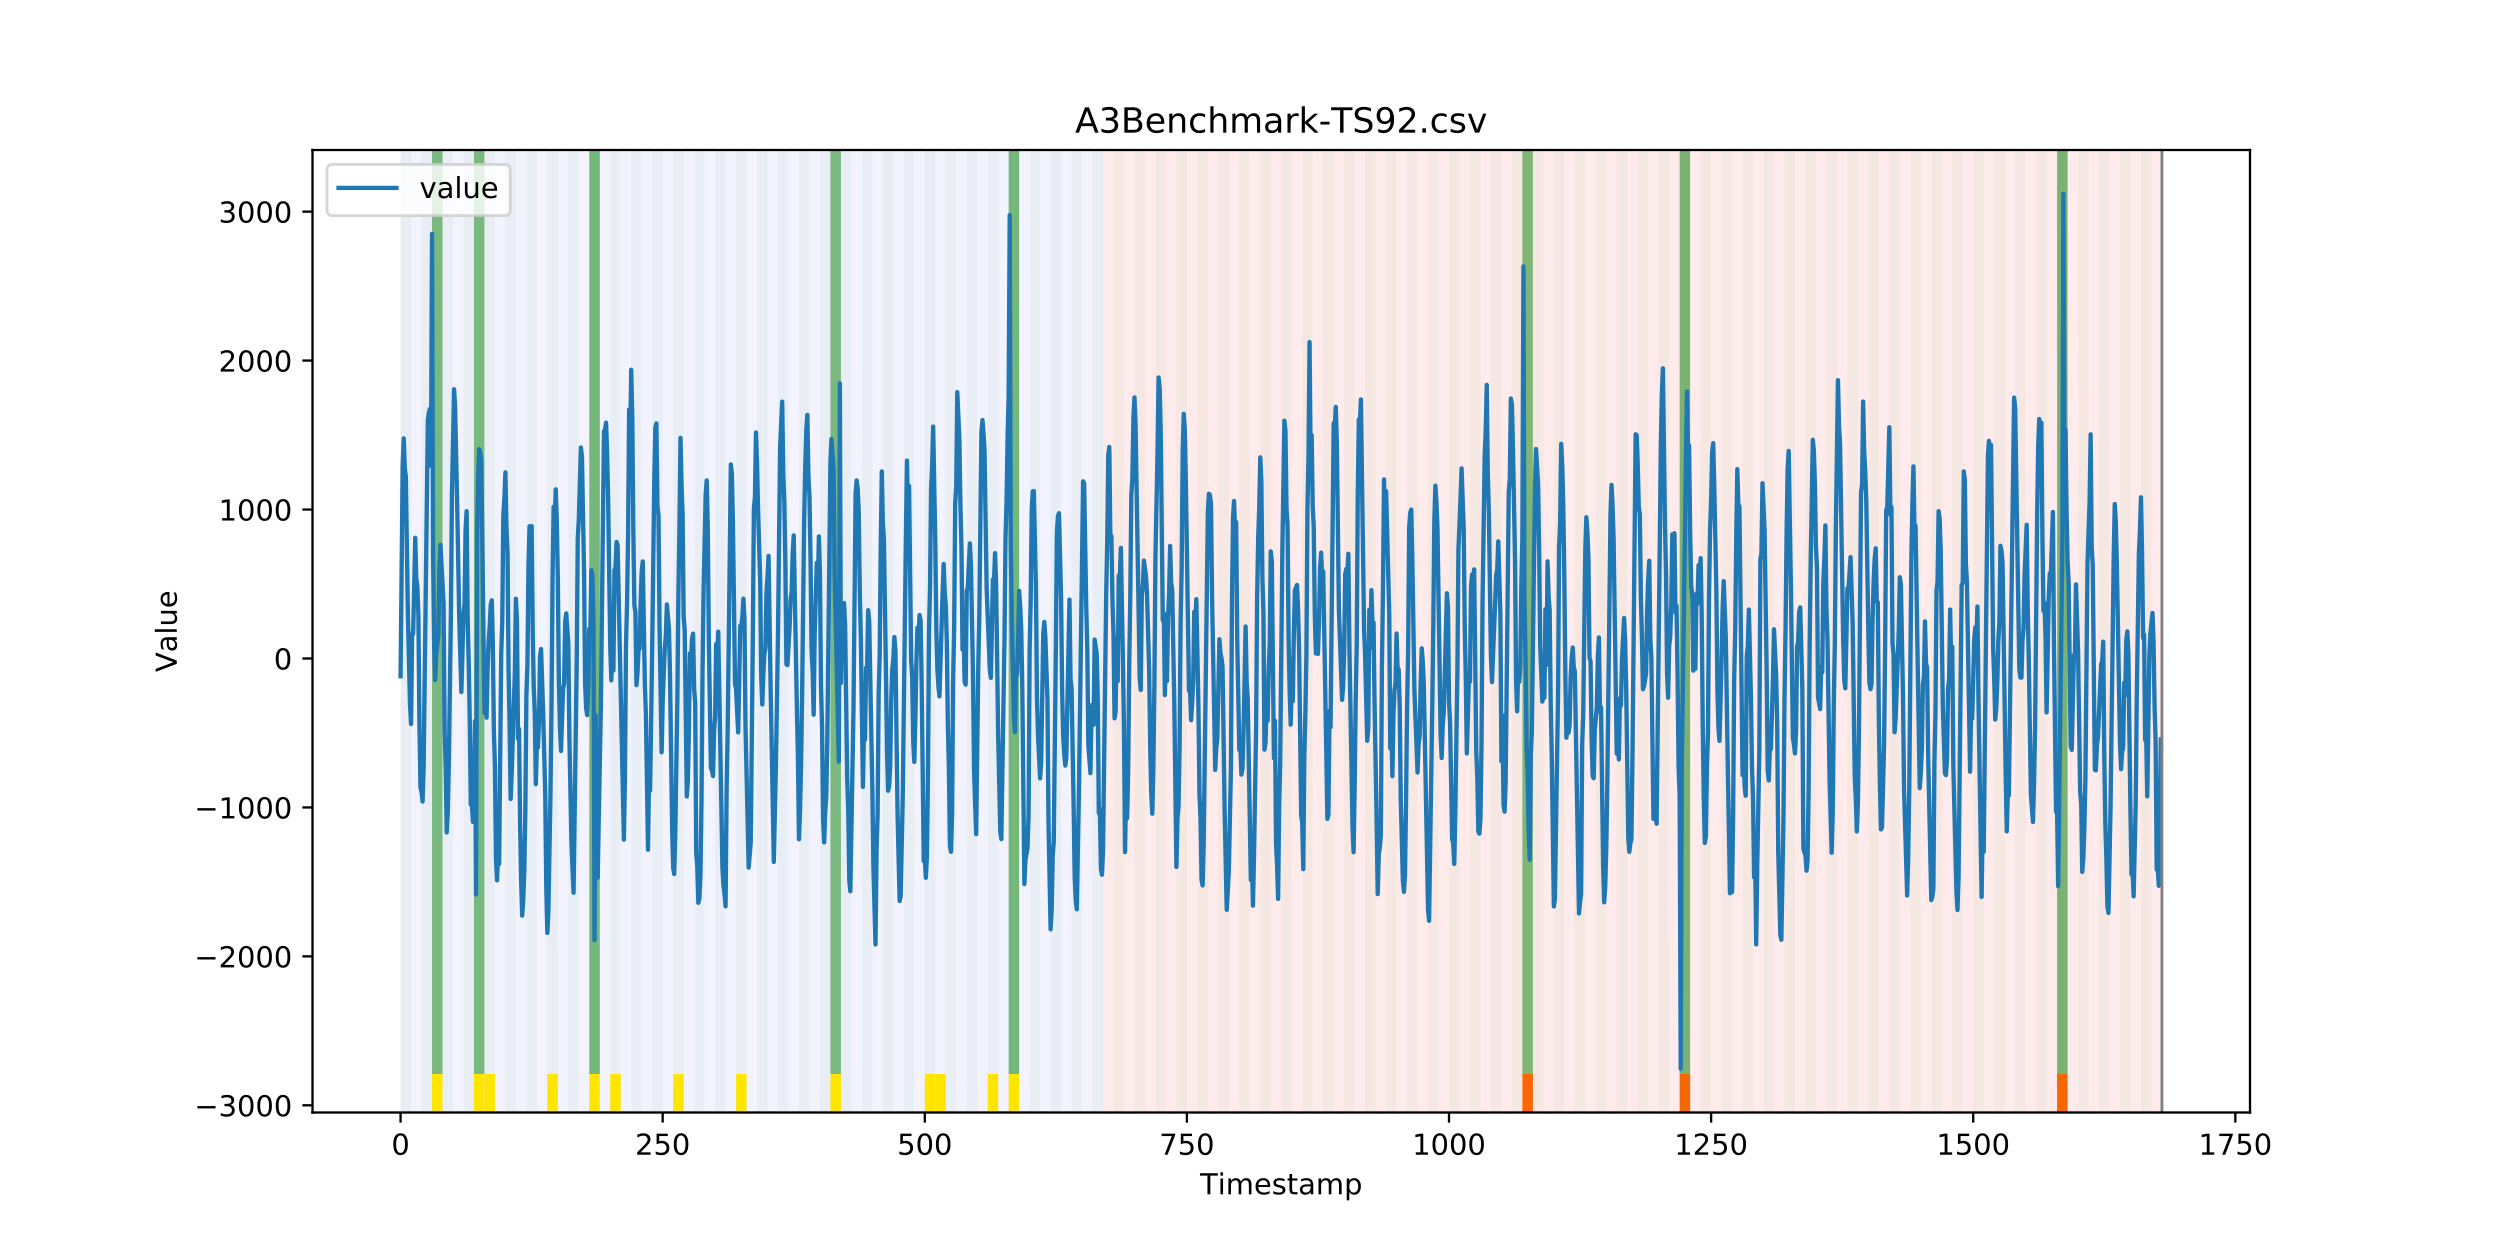 <?xml version="1.0" encoding="utf-8" standalone="no"?>
<!DOCTYPE svg PUBLIC "-//W3C//DTD SVG 1.1//EN"
  "http://www.w3.org/Graphics/SVG/1.1/DTD/svg11.dtd">
<!-- Created with matplotlib (https://matplotlib.org/) -->
<svg height="432pt" version="1.1" viewBox="0 0 864 432" width="864pt" xmlns="http://www.w3.org/2000/svg" xmlns:xlink="http://www.w3.org/1999/xlink">
 <defs>
  <style type="text/css">
*{stroke-linecap:butt;stroke-linejoin:round;}
  </style>
 </defs>
 <g id="figure_1">
  <g id="patch_1">
   <path d="M 0 432 
L 864 432 
L 864 0 
L 0 0 
z
" style="fill:#ffffff;"/>
  </g>
  <g id="axes_1">
   <g id="patch_2">
    <path d="M 108 384.48 
L 777.6 384.48 
L 777.6 51.84 
L 108 51.84 
z
" style="fill:#ffffff;"/>
   </g>
   <g id="patch_3">
    <path clip-path="url(#peb1269a6ba)" d="M 138.436 384.48 
L 138.436 51.84 
L 381.203 51.84 
L 381.203 384.48 
z
" style="fill:#0000ff;opacity:0.05;"/>
   </g>
   <g id="patch_4">
    <path clip-path="url(#peb1269a6ba)" d="M 381.203 384.48 
L 381.203 51.84 
L 747.164 51.84 
L 747.164 384.48 
z
" style="fill:#ff0000;opacity:0.08;"/>
   </g>
   <g id="patch_5">
    <path clip-path="url(#peb1269a6ba)" d="M 138.436 384.48 
L 138.436 51.84 
L 142.06 51.84 
L 142.06 384.48 
z
" style="fill:#008000;opacity:0.04;"/>
   </g>
   <g id="patch_6">
    <path clip-path="url(#peb1269a6ba)" d="M 145.683 384.48 
L 145.683 51.84 
L 149.306 51.84 
L 149.306 384.48 
z
" style="fill:#008000;opacity:0.04;"/>
   </g>
   <g id="patch_7">
    <path clip-path="url(#peb1269a6ba)" d="M 149.306 371.174 
L 149.306 51.84 
L 152.93 51.84 
L 152.93 371.174 
z
" style="fill:#008000;opacity:0.5;"/>
   </g>
   <g id="patch_8">
    <path clip-path="url(#peb1269a6ba)" d="M 149.306 384.48 
L 149.306 371.174 
L 152.93 371.174 
L 152.93 384.48 
z
" style="fill:#ffe500;"/>
   </g>
   <g id="patch_9">
    <path clip-path="url(#peb1269a6ba)" d="M 152.93 384.48 
L 152.93 51.84 
L 156.553 51.84 
L 156.553 384.48 
z
" style="fill:#008000;opacity:0.04;"/>
   </g>
   <g id="patch_10">
    <path clip-path="url(#peb1269a6ba)" d="M 160.177 384.48 
L 160.177 51.84 
L 163.8 51.84 
L 163.8 384.48 
z
" style="fill:#008000;opacity:0.04;"/>
   </g>
   <g id="patch_11">
    <path clip-path="url(#peb1269a6ba)" d="M 163.8 371.174 
L 163.8 51.84 
L 167.423 51.84 
L 167.423 371.174 
z
" style="fill:#008000;opacity:0.5;"/>
   </g>
   <g id="patch_12">
    <path clip-path="url(#peb1269a6ba)" d="M 163.8 384.48 
L 163.8 371.174 
L 167.423 371.174 
L 167.423 384.48 
z
" style="fill:#ffe500;"/>
   </g>
   <g id="patch_13">
    <path clip-path="url(#peb1269a6ba)" d="M 167.423 384.48 
L 167.423 51.84 
L 171.047 51.84 
L 171.047 384.48 
z
" style="fill:#008000;opacity:0.04;"/>
   </g>
   <g id="patch_14">
    <path clip-path="url(#peb1269a6ba)" d="M 167.423 384.48 
L 167.423 371.174 
L 171.047 371.174 
L 171.047 384.48 
z
" style="fill:#ffe500;"/>
   </g>
   <g id="patch_15">
    <path clip-path="url(#peb1269a6ba)" d="M 174.67 384.48 
L 174.67 51.84 
L 178.294 51.84 
L 178.294 384.48 
z
" style="fill:#008000;opacity:0.04;"/>
   </g>
   <g id="patch_16">
    <path clip-path="url(#peb1269a6ba)" d="M 181.917 384.48 
L 181.917 51.84 
L 185.54 51.84 
L 185.54 384.48 
z
" style="fill:#008000;opacity:0.04;"/>
   </g>
   <g id="patch_17">
    <path clip-path="url(#peb1269a6ba)" d="M 189.164 384.48 
L 189.164 51.84 
L 192.787 51.84 
L 192.787 384.48 
z
" style="fill:#008000;opacity:0.04;"/>
   </g>
   <g id="patch_18">
    <path clip-path="url(#peb1269a6ba)" d="M 189.164 384.48 
L 189.164 371.174 
L 192.787 371.174 
L 192.787 384.48 
z
" style="fill:#ffe500;"/>
   </g>
   <g id="patch_19">
    <path clip-path="url(#peb1269a6ba)" d="M 196.41 384.48 
L 196.41 51.84 
L 200.034 51.84 
L 200.034 384.48 
z
" style="fill:#008000;opacity:0.04;"/>
   </g>
   <g id="patch_20">
    <path clip-path="url(#peb1269a6ba)" d="M 203.657 384.48 
L 203.657 51.84 
L 207.281 51.84 
L 207.281 384.48 
z
" style="fill:#008000;opacity:0.04;"/>
   </g>
   <g id="patch_21">
    <path clip-path="url(#peb1269a6ba)" d="M 203.657 371.174 
L 203.657 51.84 
L 207.281 51.84 
L 207.281 371.174 
z
" style="fill:#008000;opacity:0.5;"/>
   </g>
   <g id="patch_22">
    <path clip-path="url(#peb1269a6ba)" d="M 203.657 384.48 
L 203.657 371.174 
L 207.281 371.174 
L 207.281 384.48 
z
" style="fill:#ffe500;"/>
   </g>
   <g id="patch_23">
    <path clip-path="url(#peb1269a6ba)" d="M 210.904 384.48 
L 210.904 51.84 
L 214.527 51.84 
L 214.527 384.48 
z
" style="fill:#008000;opacity:0.04;"/>
   </g>
   <g id="patch_24">
    <path clip-path="url(#peb1269a6ba)" d="M 210.904 384.48 
L 210.904 371.174 
L 214.527 371.174 
L 214.527 384.48 
z
" style="fill:#ffe500;"/>
   </g>
   <g id="patch_25">
    <path clip-path="url(#peb1269a6ba)" d="M 218.151 384.48 
L 218.151 51.84 
L 221.774 51.84 
L 221.774 384.48 
z
" style="fill:#008000;opacity:0.04;"/>
   </g>
   <g id="patch_26">
    <path clip-path="url(#peb1269a6ba)" d="M 225.397 384.48 
L 225.397 51.84 
L 229.021 51.84 
L 229.021 384.48 
z
" style="fill:#008000;opacity:0.04;"/>
   </g>
   <g id="patch_27">
    <path clip-path="url(#peb1269a6ba)" d="M 232.644 384.48 
L 232.644 51.84 
L 236.268 51.84 
L 236.268 384.48 
z
" style="fill:#008000;opacity:0.04;"/>
   </g>
   <g id="patch_28">
    <path clip-path="url(#peb1269a6ba)" d="M 232.644 384.48 
L 232.644 371.174 
L 236.268 371.174 
L 236.268 384.48 
z
" style="fill:#ffe500;"/>
   </g>
   <g id="patch_29">
    <path clip-path="url(#peb1269a6ba)" d="M 239.891 384.48 
L 239.891 51.84 
L 243.514 51.84 
L 243.514 384.48 
z
" style="fill:#008000;opacity:0.04;"/>
   </g>
   <g id="patch_30">
    <path clip-path="url(#peb1269a6ba)" d="M 247.138 384.48 
L 247.138 51.84 
L 250.761 51.84 
L 250.761 384.48 
z
" style="fill:#008000;opacity:0.04;"/>
   </g>
   <g id="patch_31">
    <path clip-path="url(#peb1269a6ba)" d="M 254.384 384.48 
L 254.384 51.84 
L 258.008 51.84 
L 258.008 384.48 
z
" style="fill:#008000;opacity:0.04;"/>
   </g>
   <g id="patch_32">
    <path clip-path="url(#peb1269a6ba)" d="M 254.384 384.48 
L 254.384 371.174 
L 258.008 371.174 
L 258.008 384.48 
z
" style="fill:#ffe500;"/>
   </g>
   <g id="patch_33">
    <path clip-path="url(#peb1269a6ba)" d="M 261.631 384.48 
L 261.631 51.84 
L 265.255 51.84 
L 265.255 384.48 
z
" style="fill:#008000;opacity:0.04;"/>
   </g>
   <g id="patch_34">
    <path clip-path="url(#peb1269a6ba)" d="M 268.878 384.48 
L 268.878 51.84 
L 272.501 51.84 
L 272.501 384.48 
z
" style="fill:#008000;opacity:0.04;"/>
   </g>
   <g id="patch_35">
    <path clip-path="url(#peb1269a6ba)" d="M 276.125 384.48 
L 276.125 51.84 
L 279.748 51.84 
L 279.748 384.48 
z
" style="fill:#008000;opacity:0.04;"/>
   </g>
   <g id="patch_36">
    <path clip-path="url(#peb1269a6ba)" d="M 283.371 384.48 
L 283.371 51.84 
L 286.995 51.84 
L 286.995 384.48 
z
" style="fill:#008000;opacity:0.04;"/>
   </g>
   <g id="patch_37">
    <path clip-path="url(#peb1269a6ba)" d="M 526.138 384.48 
L 526.138 371.174 
L 529.761 371.174 
L 529.761 384.48 
z
" style="fill:#ff6600;"/>
   </g>
   <g id="patch_38">
    <path clip-path="url(#peb1269a6ba)" d="M 286.995 371.174 
L 286.995 51.84 
L 290.618 51.84 
L 290.618 371.174 
z
" style="fill:#008000;opacity:0.5;"/>
   </g>
   <g id="patch_39">
    <path clip-path="url(#peb1269a6ba)" d="M 286.995 384.48 
L 286.995 371.174 
L 290.618 371.174 
L 290.618 384.48 
z
" style="fill:#ffe500;"/>
   </g>
   <g id="patch_40">
    <path clip-path="url(#peb1269a6ba)" d="M 290.618 384.48 
L 290.618 51.84 
L 294.242 51.84 
L 294.242 384.48 
z
" style="fill:#008000;opacity:0.04;"/>
   </g>
   <g id="patch_41">
    <path clip-path="url(#peb1269a6ba)" d="M 297.865 384.48 
L 297.865 51.84 
L 301.488 51.84 
L 301.488 384.48 
z
" style="fill:#008000;opacity:0.04;"/>
   </g>
   <g id="patch_42">
    <path clip-path="url(#peb1269a6ba)" d="M 305.112 384.48 
L 305.112 51.84 
L 308.735 51.84 
L 308.735 384.48 
z
" style="fill:#008000;opacity:0.04;"/>
   </g>
   <g id="patch_43">
    <path clip-path="url(#peb1269a6ba)" d="M 312.358 384.48 
L 312.358 51.84 
L 315.982 51.84 
L 315.982 384.48 
z
" style="fill:#008000;opacity:0.04;"/>
   </g>
   <g id="patch_44">
    <path clip-path="url(#peb1269a6ba)" d="M 319.605 384.48 
L 319.605 51.84 
L 323.229 51.84 
L 323.229 384.48 
z
" style="fill:#008000;opacity:0.04;"/>
   </g>
   <g id="patch_45">
    <path clip-path="url(#peb1269a6ba)" d="M 319.605 384.48 
L 319.605 371.174 
L 323.229 371.174 
L 323.229 384.48 
z
" style="fill:#ffe500;"/>
   </g>
   <g id="patch_46">
    <path clip-path="url(#peb1269a6ba)" d="M 323.229 384.48 
L 323.229 371.174 
L 326.852 371.174 
L 326.852 384.48 
z
" style="fill:#ffe500;"/>
   </g>
   <g id="patch_47">
    <path clip-path="url(#peb1269a6ba)" d="M 326.852 384.48 
L 326.852 51.84 
L 330.475 51.84 
L 330.475 384.48 
z
" style="fill:#008000;opacity:0.04;"/>
   </g>
   <g id="patch_48">
    <path clip-path="url(#peb1269a6ba)" d="M 334.099 384.48 
L 334.099 51.84 
L 337.722 51.84 
L 337.722 384.48 
z
" style="fill:#008000;opacity:0.04;"/>
   </g>
   <g id="patch_49">
    <path clip-path="url(#peb1269a6ba)" d="M 580.488 384.48 
L 580.488 371.174 
L 584.112 371.174 
L 584.112 384.48 
z
" style="fill:#ff6600;"/>
   </g>
   <g id="patch_50">
    <path clip-path="url(#peb1269a6ba)" d="M 341.345 384.48 
L 341.345 51.84 
L 344.969 51.84 
L 344.969 384.48 
z
" style="fill:#008000;opacity:0.04;"/>
   </g>
   <g id="patch_51">
    <path clip-path="url(#peb1269a6ba)" d="M 341.345 384.48 
L 341.345 371.174 
L 344.969 371.174 
L 344.969 384.48 
z
" style="fill:#ffe500;"/>
   </g>
   <g id="patch_52">
    <path clip-path="url(#peb1269a6ba)" d="M 348.592 384.48 
L 348.592 51.84 
L 352.216 51.84 
L 352.216 384.48 
z
" style="fill:#008000;opacity:0.04;"/>
   </g>
   <g id="patch_53">
    <path clip-path="url(#peb1269a6ba)" d="M 348.592 371.174 
L 348.592 51.84 
L 352.216 51.84 
L 352.216 371.174 
z
" style="fill:#008000;opacity:0.5;"/>
   </g>
   <g id="patch_54">
    <path clip-path="url(#peb1269a6ba)" d="M 348.592 384.48 
L 348.592 371.174 
L 352.216 371.174 
L 352.216 384.48 
z
" style="fill:#ffe500;"/>
   </g>
   <g id="patch_55">
    <path clip-path="url(#peb1269a6ba)" d="M 355.839 384.48 
L 355.839 51.84 
L 359.462 51.84 
L 359.462 384.48 
z
" style="fill:#008000;opacity:0.04;"/>
   </g>
   <g id="patch_56">
    <path clip-path="url(#peb1269a6ba)" d="M 363.086 384.48 
L 363.086 51.84 
L 366.709 51.84 
L 366.709 384.48 
z
" style="fill:#008000;opacity:0.04;"/>
   </g>
   <g id="patch_57">
    <path clip-path="url(#peb1269a6ba)" d="M 370.332 384.48 
L 370.332 51.84 
L 373.956 51.84 
L 373.956 384.48 
z
" style="fill:#008000;opacity:0.04;"/>
   </g>
   <g id="patch_58">
    <path clip-path="url(#peb1269a6ba)" d="M 377.579 384.48 
L 377.579 51.84 
L 381.203 51.84 
L 381.203 384.48 
z
" style="fill:#008000;opacity:0.04;"/>
   </g>
   <g id="patch_59">
    <path clip-path="url(#peb1269a6ba)" d="M 384.826 384.48 
L 384.826 51.84 
L 388.449 51.84 
L 388.449 384.48 
z
" style="fill:#008000;opacity:0.04;"/>
   </g>
   <g id="patch_60">
    <path clip-path="url(#peb1269a6ba)" d="M 392.073 384.48 
L 392.073 51.84 
L 395.696 51.84 
L 395.696 384.48 
z
" style="fill:#008000;opacity:0.04;"/>
   </g>
   <g id="patch_61">
    <path clip-path="url(#peb1269a6ba)" d="M 399.319 384.48 
L 399.319 51.84 
L 402.943 51.84 
L 402.943 384.48 
z
" style="fill:#008000;opacity:0.04;"/>
   </g>
   <g id="patch_62">
    <path clip-path="url(#peb1269a6ba)" d="M 406.566 384.48 
L 406.566 51.84 
L 410.19 51.84 
L 410.19 384.48 
z
" style="fill:#008000;opacity:0.04;"/>
   </g>
   <g id="patch_63">
    <path clip-path="url(#peb1269a6ba)" d="M 413.813 384.48 
L 413.813 51.84 
L 417.436 51.84 
L 417.436 384.48 
z
" style="fill:#008000;opacity:0.04;"/>
   </g>
   <g id="patch_64">
    <path clip-path="url(#peb1269a6ba)" d="M 421.06 384.48 
L 421.06 51.84 
L 424.683 51.84 
L 424.683 384.48 
z
" style="fill:#008000;opacity:0.04;"/>
   </g>
   <g id="patch_65">
    <path clip-path="url(#peb1269a6ba)" d="M 428.306 384.48 
L 428.306 51.84 
L 431.93 51.84 
L 431.93 384.48 
z
" style="fill:#008000;opacity:0.04;"/>
   </g>
   <g id="patch_66">
    <path clip-path="url(#peb1269a6ba)" d="M 435.553 384.48 
L 435.553 51.84 
L 439.177 51.84 
L 439.177 384.48 
z
" style="fill:#008000;opacity:0.04;"/>
   </g>
   <g id="patch_67">
    <path clip-path="url(#peb1269a6ba)" d="M 442.8 384.48 
L 442.8 51.84 
L 446.423 51.84 
L 446.423 384.48 
z
" style="fill:#008000;opacity:0.04;"/>
   </g>
   <g id="patch_68">
    <path clip-path="url(#peb1269a6ba)" d="M 450.047 384.48 
L 450.047 51.84 
L 453.67 51.84 
L 453.67 384.48 
z
" style="fill:#008000;opacity:0.04;"/>
   </g>
   <g id="patch_69">
    <path clip-path="url(#peb1269a6ba)" d="M 457.294 384.48 
L 457.294 51.84 
L 460.917 51.84 
L 460.917 384.48 
z
" style="fill:#008000;opacity:0.04;"/>
   </g>
   <g id="patch_70">
    <path clip-path="url(#peb1269a6ba)" d="M 464.54 384.48 
L 464.54 51.84 
L 468.164 51.84 
L 468.164 384.48 
z
" style="fill:#008000;opacity:0.04;"/>
   </g>
   <g id="patch_71">
    <path clip-path="url(#peb1269a6ba)" d="M 710.93 384.48 
L 710.93 371.174 
L 714.553 371.174 
L 714.553 384.48 
z
" style="fill:#ff6600;"/>
   </g>
   <g id="patch_72">
    <path clip-path="url(#peb1269a6ba)" d="M 471.787 384.48 
L 471.787 51.84 
L 475.41 51.84 
L 475.41 384.48 
z
" style="fill:#008000;opacity:0.04;"/>
   </g>
   <g id="patch_73">
    <path clip-path="url(#peb1269a6ba)" d="M 479.034 384.48 
L 479.034 51.84 
L 482.657 51.84 
L 482.657 384.48 
z
" style="fill:#008000;opacity:0.04;"/>
   </g>
   <g id="patch_74">
    <path clip-path="url(#peb1269a6ba)" d="M 486.281 384.48 
L 486.281 51.84 
L 489.904 51.84 
L 489.904 384.48 
z
" style="fill:#008000;opacity:0.04;"/>
   </g>
   <g id="patch_75">
    <path clip-path="url(#peb1269a6ba)" d="M 493.527 384.48 
L 493.527 51.84 
L 497.151 51.84 
L 497.151 384.48 
z
" style="fill:#008000;opacity:0.04;"/>
   </g>
   <g id="patch_76">
    <path clip-path="url(#peb1269a6ba)" d="M 500.774 384.48 
L 500.774 51.84 
L 504.397 51.84 
L 504.397 384.48 
z
" style="fill:#008000;opacity:0.04;"/>
   </g>
   <g id="patch_77">
    <path clip-path="url(#peb1269a6ba)" d="M 508.021 384.48 
L 508.021 51.84 
L 511.644 51.84 
L 511.644 384.48 
z
" style="fill:#008000;opacity:0.04;"/>
   </g>
   <g id="patch_78">
    <path clip-path="url(#peb1269a6ba)" d="M 515.268 384.48 
L 515.268 51.84 
L 518.891 51.84 
L 518.891 384.48 
z
" style="fill:#008000;opacity:0.04;"/>
   </g>
   <g id="patch_79">
    <path clip-path="url(#peb1269a6ba)" d="M 522.514 384.48 
L 522.514 51.84 
L 526.138 51.84 
L 526.138 384.48 
z
" style="fill:#008000;opacity:0.04;"/>
   </g>
   <g id="patch_80">
    <path clip-path="url(#peb1269a6ba)" d="M 526.138 371.174 
L 526.138 51.84 
L 529.761 51.84 
L 529.761 371.174 
z
" style="fill:#008000;opacity:0.5;"/>
   </g>
   <g id="patch_81">
    <path clip-path="url(#peb1269a6ba)" d="M 529.761 384.48 
L 529.761 51.84 
L 533.384 51.84 
L 533.384 384.48 
z
" style="fill:#008000;opacity:0.04;"/>
   </g>
   <g id="patch_82">
    <path clip-path="url(#peb1269a6ba)" d="M 537.008 384.48 
L 537.008 51.84 
L 540.631 51.84 
L 540.631 384.48 
z
" style="fill:#008000;opacity:0.04;"/>
   </g>
   <g id="patch_83">
    <path clip-path="url(#peb1269a6ba)" d="M 544.255 384.48 
L 544.255 51.84 
L 547.878 51.84 
L 547.878 384.48 
z
" style="fill:#008000;opacity:0.04;"/>
   </g>
   <g id="patch_84">
    <path clip-path="url(#peb1269a6ba)" d="M 551.501 384.48 
L 551.501 51.84 
L 555.125 51.84 
L 555.125 384.48 
z
" style="fill:#008000;opacity:0.04;"/>
   </g>
   <g id="patch_85">
    <path clip-path="url(#peb1269a6ba)" d="M 558.748 384.48 
L 558.748 51.84 
L 562.371 51.84 
L 562.371 384.48 
z
" style="fill:#008000;opacity:0.04;"/>
   </g>
   <g id="patch_86">
    <path clip-path="url(#peb1269a6ba)" d="M 565.995 384.48 
L 565.995 51.84 
L 569.618 51.84 
L 569.618 384.48 
z
" style="fill:#008000;opacity:0.04;"/>
   </g>
   <g id="patch_87">
    <path clip-path="url(#peb1269a6ba)" d="M 573.242 384.48 
L 573.242 51.84 
L 576.865 51.84 
L 576.865 384.48 
z
" style="fill:#008000;opacity:0.04;"/>
   </g>
   <g id="patch_88">
    <path clip-path="url(#peb1269a6ba)" d="M 580.488 384.48 
L 580.488 51.84 
L 584.112 51.84 
L 584.112 384.48 
z
" style="fill:#008000;opacity:0.04;"/>
   </g>
   <g id="patch_89">
    <path clip-path="url(#peb1269a6ba)" d="M 580.488 371.174 
L 580.488 51.84 
L 584.112 51.84 
L 584.112 371.174 
z
" style="fill:#008000;opacity:0.5;"/>
   </g>
   <g id="patch_90">
    <path clip-path="url(#peb1269a6ba)" d="M 587.735 384.48 
L 587.735 51.84 
L 591.358 51.84 
L 591.358 384.48 
z
" style="fill:#008000;opacity:0.04;"/>
   </g>
   <g id="patch_91">
    <path clip-path="url(#peb1269a6ba)" d="M 594.982 384.48 
L 594.982 51.84 
L 598.605 51.84 
L 598.605 384.48 
z
" style="fill:#008000;opacity:0.04;"/>
   </g>
   <g id="patch_92">
    <path clip-path="url(#peb1269a6ba)" d="M 602.229 384.48 
L 602.229 51.84 
L 605.852 51.84 
L 605.852 384.48 
z
" style="fill:#008000;opacity:0.04;"/>
   </g>
   <g id="patch_93">
    <path clip-path="url(#peb1269a6ba)" d="M 609.475 384.48 
L 609.475 51.84 
L 613.099 51.84 
L 613.099 384.48 
z
" style="fill:#008000;opacity:0.04;"/>
   </g>
   <g id="patch_94">
    <path clip-path="url(#peb1269a6ba)" d="M 616.722 384.48 
L 616.722 51.84 
L 620.345 51.84 
L 620.345 384.48 
z
" style="fill:#008000;opacity:0.04;"/>
   </g>
   <g id="patch_95">
    <path clip-path="url(#peb1269a6ba)" d="M 623.969 384.48 
L 623.969 51.84 
L 627.592 51.84 
L 627.592 384.48 
z
" style="fill:#008000;opacity:0.04;"/>
   </g>
   <g id="patch_96">
    <path clip-path="url(#peb1269a6ba)" d="M 631.216 384.48 
L 631.216 51.84 
L 634.839 51.84 
L 634.839 384.48 
z
" style="fill:#008000;opacity:0.04;"/>
   </g>
   <g id="patch_97">
    <path clip-path="url(#peb1269a6ba)" d="M 638.462 384.48 
L 638.462 51.84 
L 642.086 51.84 
L 642.086 384.48 
z
" style="fill:#008000;opacity:0.04;"/>
   </g>
   <g id="patch_98">
    <path clip-path="url(#peb1269a6ba)" d="M 645.709 384.48 
L 645.709 51.84 
L 649.332 51.84 
L 649.332 384.48 
z
" style="fill:#008000;opacity:0.04;"/>
   </g>
   <g id="patch_99">
    <path clip-path="url(#peb1269a6ba)" d="M 652.956 384.48 
L 652.956 51.84 
L 656.579 51.84 
L 656.579 384.48 
z
" style="fill:#008000;opacity:0.04;"/>
   </g>
   <g id="patch_100">
    <path clip-path="url(#peb1269a6ba)" d="M 660.203 384.48 
L 660.203 51.84 
L 663.826 51.84 
L 663.826 384.48 
z
" style="fill:#008000;opacity:0.04;"/>
   </g>
   <g id="patch_101">
    <path clip-path="url(#peb1269a6ba)" d="M 667.449 384.48 
L 667.449 51.84 
L 671.073 51.84 
L 671.073 384.48 
z
" style="fill:#008000;opacity:0.04;"/>
   </g>
   <g id="patch_102">
    <path clip-path="url(#peb1269a6ba)" d="M 674.696 384.48 
L 674.696 51.84 
L 678.319 51.84 
L 678.319 384.48 
z
" style="fill:#008000;opacity:0.04;"/>
   </g>
   <g id="patch_103">
    <path clip-path="url(#peb1269a6ba)" d="M 681.943 384.48 
L 681.943 51.84 
L 685.566 51.84 
L 685.566 384.48 
z
" style="fill:#008000;opacity:0.04;"/>
   </g>
   <g id="patch_104">
    <path clip-path="url(#peb1269a6ba)" d="M 689.19 384.48 
L 689.19 51.84 
L 692.813 51.84 
L 692.813 384.48 
z
" style="fill:#008000;opacity:0.04;"/>
   </g>
   <g id="patch_105">
    <path clip-path="url(#peb1269a6ba)" d="M 696.436 384.48 
L 696.436 51.84 
L 700.06 51.84 
L 700.06 384.48 
z
" style="fill:#008000;opacity:0.04;"/>
   </g>
   <g id="patch_106">
    <path clip-path="url(#peb1269a6ba)" d="M 703.683 384.48 
L 703.683 51.84 
L 707.306 51.84 
L 707.306 384.48 
z
" style="fill:#008000;opacity:0.04;"/>
   </g>
   <g id="patch_107">
    <path clip-path="url(#peb1269a6ba)" d="M 710.93 384.48 
L 710.93 51.84 
L 714.553 51.84 
L 714.553 384.48 
z
" style="fill:#008000;opacity:0.04;"/>
   </g>
   <g id="patch_108">
    <path clip-path="url(#peb1269a6ba)" d="M 710.93 371.174 
L 710.93 51.84 
L 714.553 51.84 
L 714.553 371.174 
z
" style="fill:#008000;opacity:0.5;"/>
   </g>
   <g id="patch_109">
    <path clip-path="url(#peb1269a6ba)" d="M 718.177 384.48 
L 718.177 51.84 
L 721.8 51.84 
L 721.8 384.48 
z
" style="fill:#008000;opacity:0.04;"/>
   </g>
   <g id="patch_110">
    <path clip-path="url(#peb1269a6ba)" d="M 725.423 384.48 
L 725.423 51.84 
L 729.047 51.84 
L 729.047 384.48 
z
" style="fill:#008000;opacity:0.04;"/>
   </g>
   <g id="patch_111">
    <path clip-path="url(#peb1269a6ba)" d="M 732.67 384.48 
L 732.67 51.84 
L 736.294 51.84 
L 736.294 384.48 
z
" style="fill:#008000;opacity:0.04;"/>
   </g>
   <g id="patch_112">
    <path clip-path="url(#peb1269a6ba)" d="M 739.917 384.48 
L 739.917 51.84 
L 743.54 51.84 
L 743.54 384.48 
z
" style="fill:#008000;opacity:0.04;"/>
   </g>
   <g id="matplotlib.axis_1">
    <g id="xtick_1">
     <g id="line2d_1">
      <defs>
       <path d="M 0 0 
L 0 3.5 
" id="m76c11b229c" style="stroke:#000000;stroke-width:0.8;"/>
      </defs>
      <g>
       <use style="stroke:#000000;stroke-width:0.8;" x="138.436" xlink:href="#m76c11b229c" y="384.48"/>
      </g>
     </g>
     <g id="text_1">
      <!-- 0 -->
      <defs>
       <path d="M 31.781 66.406 
Q 24.172 66.406 20.328 58.906 
Q 16.5 51.422 16.5 36.375 
Q 16.5 21.391 20.328 13.891 
Q 24.172 6.391 31.781 6.391 
Q 39.453 6.391 43.281 13.891 
Q 47.125 21.391 47.125 36.375 
Q 47.125 51.422 43.281 58.906 
Q 39.453 66.406 31.781 66.406 
z
M 31.781 74.219 
Q 44.047 74.219 50.516 64.516 
Q 56.984 54.828 56.984 36.375 
Q 56.984 17.969 50.516 8.266 
Q 44.047 -1.422 31.781 -1.422 
Q 19.531 -1.422 13.062 8.266 
Q 6.594 17.969 6.594 36.375 
Q 6.594 54.828 13.062 64.516 
Q 19.531 74.219 31.781 74.219 
z
" id="DejaVuSans-48"/>
      </defs>
      <g transform="translate(135.255 399.078)scale(0.1 -0.1)">
       <use xlink:href="#DejaVuSans-48"/>
      </g>
     </g>
    </g>
    <g id="xtick_2">
     <g id="line2d_2">
      <g>
       <use style="stroke:#000000;stroke-width:0.8;" x="229.021" xlink:href="#m76c11b229c" y="384.48"/>
      </g>
     </g>
     <g id="text_2">
      <!-- 250 -->
      <defs>
       <path d="M 19.188 8.297 
L 53.609 8.297 
L 53.609 0 
L 7.328 0 
L 7.328 8.297 
Q 12.938 14.109 22.625 23.891 
Q 32.328 33.688 34.812 36.531 
Q 39.547 41.844 41.422 45.531 
Q 43.312 49.219 43.312 52.781 
Q 43.312 58.594 39.234 62.25 
Q 35.156 65.922 28.609 65.922 
Q 23.969 65.922 18.812 64.312 
Q 13.672 62.703 7.812 59.422 
L 7.812 69.391 
Q 13.766 71.781 18.938 73 
Q 24.125 74.219 28.422 74.219 
Q 39.75 74.219 46.484 68.547 
Q 53.219 62.891 53.219 53.422 
Q 53.219 48.922 51.531 44.891 
Q 49.859 40.875 45.406 35.406 
Q 44.188 33.984 37.641 27.219 
Q 31.109 20.453 19.188 8.297 
z
" id="DejaVuSans-50"/>
       <path d="M 10.797 72.906 
L 49.516 72.906 
L 49.516 64.594 
L 19.828 64.594 
L 19.828 46.734 
Q 21.969 47.469 24.109 47.828 
Q 26.266 48.188 28.422 48.188 
Q 40.625 48.188 47.75 41.5 
Q 54.891 34.812 54.891 23.391 
Q 54.891 11.625 47.562 5.094 
Q 40.234 -1.422 26.906 -1.422 
Q 22.312 -1.422 17.547 -0.641 
Q 12.797 0.141 7.719 1.703 
L 7.719 11.625 
Q 12.109 9.234 16.797 8.062 
Q 21.484 6.891 26.703 6.891 
Q 35.156 6.891 40.078 11.328 
Q 45.016 15.766 45.016 23.391 
Q 45.016 31 40.078 35.438 
Q 35.156 39.891 26.703 39.891 
Q 22.75 39.891 18.812 39.016 
Q 14.891 38.141 10.797 36.281 
z
" id="DejaVuSans-53"/>
      </defs>
      <g transform="translate(219.477 399.078)scale(0.1 -0.1)">
       <use xlink:href="#DejaVuSans-50"/>
       <use x="63.623" xlink:href="#DejaVuSans-53"/>
       <use x="127.246" xlink:href="#DejaVuSans-48"/>
      </g>
     </g>
    </g>
    <g id="xtick_3">
     <g id="line2d_3">
      <g>
       <use style="stroke:#000000;stroke-width:0.8;" x="319.605" xlink:href="#m76c11b229c" y="384.48"/>
      </g>
     </g>
     <g id="text_3">
      <!-- 500 -->
      <g transform="translate(310.061 399.078)scale(0.1 -0.1)">
       <use xlink:href="#DejaVuSans-53"/>
       <use x="63.623" xlink:href="#DejaVuSans-48"/>
       <use x="127.246" xlink:href="#DejaVuSans-48"/>
      </g>
     </g>
    </g>
    <g id="xtick_4">
     <g id="line2d_4">
      <g>
       <use style="stroke:#000000;stroke-width:0.8;" x="410.19" xlink:href="#m76c11b229c" y="384.48"/>
      </g>
     </g>
     <g id="text_4">
      <!-- 750 -->
      <defs>
       <path d="M 8.203 72.906 
L 55.078 72.906 
L 55.078 68.703 
L 28.609 0 
L 18.312 0 
L 43.219 64.594 
L 8.203 64.594 
z
" id="DejaVuSans-55"/>
      </defs>
      <g transform="translate(400.646 399.078)scale(0.1 -0.1)">
       <use xlink:href="#DejaVuSans-55"/>
       <use x="63.623" xlink:href="#DejaVuSans-53"/>
       <use x="127.246" xlink:href="#DejaVuSans-48"/>
      </g>
     </g>
    </g>
    <g id="xtick_5">
     <g id="line2d_5">
      <g>
       <use style="stroke:#000000;stroke-width:0.8;" x="500.774" xlink:href="#m76c11b229c" y="384.48"/>
      </g>
     </g>
     <g id="text_5">
      <!-- 1000 -->
      <defs>
       <path d="M 12.406 8.297 
L 28.516 8.297 
L 28.516 63.922 
L 10.984 60.406 
L 10.984 69.391 
L 28.422 72.906 
L 38.281 72.906 
L 38.281 8.297 
L 54.391 8.297 
L 54.391 0 
L 12.406 0 
z
" id="DejaVuSans-49"/>
      </defs>
      <g transform="translate(488.049 399.078)scale(0.1 -0.1)">
       <use xlink:href="#DejaVuSans-49"/>
       <use x="63.623" xlink:href="#DejaVuSans-48"/>
       <use x="127.246" xlink:href="#DejaVuSans-48"/>
       <use x="190.869" xlink:href="#DejaVuSans-48"/>
      </g>
     </g>
    </g>
    <g id="xtick_6">
     <g id="line2d_6">
      <g>
       <use style="stroke:#000000;stroke-width:0.8;" x="591.358" xlink:href="#m76c11b229c" y="384.48"/>
      </g>
     </g>
     <g id="text_6">
      <!-- 1250 -->
      <g transform="translate(578.633 399.078)scale(0.1 -0.1)">
       <use xlink:href="#DejaVuSans-49"/>
       <use x="63.623" xlink:href="#DejaVuSans-50"/>
       <use x="127.246" xlink:href="#DejaVuSans-53"/>
       <use x="190.869" xlink:href="#DejaVuSans-48"/>
      </g>
     </g>
    </g>
    <g id="xtick_7">
     <g id="line2d_7">
      <g>
       <use style="stroke:#000000;stroke-width:0.8;" x="681.943" xlink:href="#m76c11b229c" y="384.48"/>
      </g>
     </g>
     <g id="text_7">
      <!-- 1500 -->
      <g transform="translate(669.218 399.078)scale(0.1 -0.1)">
       <use xlink:href="#DejaVuSans-49"/>
       <use x="63.623" xlink:href="#DejaVuSans-53"/>
       <use x="127.246" xlink:href="#DejaVuSans-48"/>
       <use x="190.869" xlink:href="#DejaVuSans-48"/>
      </g>
     </g>
    </g>
    <g id="xtick_8">
     <g id="line2d_8">
      <g>
       <use style="stroke:#000000;stroke-width:0.8;" x="772.527" xlink:href="#m76c11b229c" y="384.48"/>
      </g>
     </g>
     <g id="text_8">
      <!-- 1750 -->
      <g transform="translate(759.802 399.078)scale(0.1 -0.1)">
       <use xlink:href="#DejaVuSans-49"/>
       <use x="63.623" xlink:href="#DejaVuSans-55"/>
       <use x="127.246" xlink:href="#DejaVuSans-53"/>
       <use x="190.869" xlink:href="#DejaVuSans-48"/>
      </g>
     </g>
    </g>
    <g id="text_9">
     <!-- Timestamp -->
     <defs>
      <path d="M -0.297 72.906 
L 61.375 72.906 
L 61.375 64.594 
L 35.5 64.594 
L 35.5 0 
L 25.594 0 
L 25.594 64.594 
L -0.297 64.594 
z
" id="DejaVuSans-84"/>
      <path d="M 9.422 54.688 
L 18.406 54.688 
L 18.406 0 
L 9.422 0 
z
M 9.422 75.984 
L 18.406 75.984 
L 18.406 64.594 
L 9.422 64.594 
z
" id="DejaVuSans-105"/>
      <path d="M 52 44.188 
Q 55.375 50.25 60.062 53.125 
Q 64.75 56 71.094 56 
Q 79.641 56 84.281 50.016 
Q 88.922 44.047 88.922 33.016 
L 88.922 0 
L 79.891 0 
L 79.891 32.719 
Q 79.891 40.578 77.094 44.375 
Q 74.312 48.188 68.609 48.188 
Q 61.625 48.188 57.562 43.547 
Q 53.516 38.922 53.516 30.906 
L 53.516 0 
L 44.484 0 
L 44.484 32.719 
Q 44.484 40.625 41.703 44.406 
Q 38.922 48.188 33.109 48.188 
Q 26.219 48.188 22.156 43.531 
Q 18.109 38.875 18.109 30.906 
L 18.109 0 
L 9.078 0 
L 9.078 54.688 
L 18.109 54.688 
L 18.109 46.188 
Q 21.188 51.219 25.484 53.609 
Q 29.781 56 35.688 56 
Q 41.656 56 45.828 52.969 
Q 50 49.953 52 44.188 
z
" id="DejaVuSans-109"/>
      <path d="M 56.203 29.594 
L 56.203 25.203 
L 14.891 25.203 
Q 15.484 15.922 20.484 11.062 
Q 25.484 6.203 34.422 6.203 
Q 39.594 6.203 44.453 7.469 
Q 49.312 8.734 54.109 11.281 
L 54.109 2.781 
Q 49.266 0.734 44.188 -0.344 
Q 39.109 -1.422 33.891 -1.422 
Q 20.797 -1.422 13.156 6.188 
Q 5.516 13.812 5.516 26.812 
Q 5.516 40.234 12.766 48.109 
Q 20.016 56 32.328 56 
Q 43.359 56 49.781 48.891 
Q 56.203 41.797 56.203 29.594 
z
M 47.219 32.234 
Q 47.125 39.594 43.094 43.984 
Q 39.062 48.391 32.422 48.391 
Q 24.906 48.391 20.391 44.141 
Q 15.875 39.891 15.188 32.172 
z
" id="DejaVuSans-101"/>
      <path d="M 44.281 53.078 
L 44.281 44.578 
Q 40.484 46.531 36.375 47.5 
Q 32.281 48.484 27.875 48.484 
Q 21.188 48.484 17.844 46.438 
Q 14.5 44.391 14.5 40.281 
Q 14.5 37.156 16.891 35.375 
Q 19.281 33.594 26.516 31.984 
L 29.594 31.297 
Q 39.156 29.25 43.188 25.516 
Q 47.219 21.781 47.219 15.094 
Q 47.219 7.469 41.188 3.016 
Q 35.156 -1.422 24.609 -1.422 
Q 20.219 -1.422 15.453 -0.562 
Q 10.688 0.297 5.422 2 
L 5.422 11.281 
Q 10.406 8.688 15.234 7.391 
Q 20.062 6.109 24.812 6.109 
Q 31.156 6.109 34.562 8.281 
Q 37.984 10.453 37.984 14.406 
Q 37.984 18.062 35.516 20.016 
Q 33.062 21.969 24.703 23.781 
L 21.578 24.516 
Q 13.234 26.266 9.516 29.906 
Q 5.812 33.547 5.812 39.891 
Q 5.812 47.609 11.281 51.797 
Q 16.75 56 26.812 56 
Q 31.781 56 36.172 55.266 
Q 40.578 54.547 44.281 53.078 
z
" id="DejaVuSans-115"/>
      <path d="M 18.312 70.219 
L 18.312 54.688 
L 36.812 54.688 
L 36.812 47.703 
L 18.312 47.703 
L 18.312 18.016 
Q 18.312 11.328 20.141 9.422 
Q 21.969 7.516 27.594 7.516 
L 36.812 7.516 
L 36.812 0 
L 27.594 0 
Q 17.188 0 13.234 3.875 
Q 9.281 7.766 9.281 18.016 
L 9.281 47.703 
L 2.688 47.703 
L 2.688 54.688 
L 9.281 54.688 
L 9.281 70.219 
z
" id="DejaVuSans-116"/>
      <path d="M 34.281 27.484 
Q 23.391 27.484 19.188 25 
Q 14.984 22.516 14.984 16.5 
Q 14.984 11.719 18.141 8.906 
Q 21.297 6.109 26.703 6.109 
Q 34.188 6.109 38.703 11.406 
Q 43.219 16.703 43.219 25.484 
L 43.219 27.484 
z
M 52.203 31.203 
L 52.203 0 
L 43.219 0 
L 43.219 8.297 
Q 40.141 3.328 35.547 0.953 
Q 30.953 -1.422 24.312 -1.422 
Q 15.922 -1.422 10.953 3.297 
Q 6 8.016 6 15.922 
Q 6 25.141 12.172 29.828 
Q 18.359 34.516 30.609 34.516 
L 43.219 34.516 
L 43.219 35.406 
Q 43.219 41.609 39.141 45 
Q 35.062 48.391 27.688 48.391 
Q 23 48.391 18.547 47.266 
Q 14.109 46.141 10.016 43.891 
L 10.016 52.203 
Q 14.938 54.109 19.578 55.047 
Q 24.219 56 28.609 56 
Q 40.484 56 46.344 49.844 
Q 52.203 43.703 52.203 31.203 
z
" id="DejaVuSans-97"/>
      <path d="M 18.109 8.203 
L 18.109 -20.797 
L 9.078 -20.797 
L 9.078 54.688 
L 18.109 54.688 
L 18.109 46.391 
Q 20.953 51.266 25.266 53.625 
Q 29.594 56 35.594 56 
Q 45.562 56 51.781 48.094 
Q 58.016 40.188 58.016 27.297 
Q 58.016 14.406 51.781 6.484 
Q 45.562 -1.422 35.594 -1.422 
Q 29.594 -1.422 25.266 0.953 
Q 20.953 3.328 18.109 8.203 
z
M 48.688 27.297 
Q 48.688 37.203 44.609 42.844 
Q 40.531 48.484 33.406 48.484 
Q 26.266 48.484 22.188 42.844 
Q 18.109 37.203 18.109 27.297 
Q 18.109 17.391 22.188 11.75 
Q 26.266 6.109 33.406 6.109 
Q 40.531 6.109 44.609 11.75 
Q 48.688 17.391 48.688 27.297 
z
" id="DejaVuSans-112"/>
     </defs>
     <g transform="translate(414.739 412.757)scale(0.1 -0.1)">
      <use xlink:href="#DejaVuSans-84"/>
      <use x="61.037" xlink:href="#DejaVuSans-105"/>
      <use x="88.82" xlink:href="#DejaVuSans-109"/>
      <use x="186.232" xlink:href="#DejaVuSans-101"/>
      <use x="247.756" xlink:href="#DejaVuSans-115"/>
      <use x="299.855" xlink:href="#DejaVuSans-116"/>
      <use x="339.064" xlink:href="#DejaVuSans-97"/>
      <use x="400.344" xlink:href="#DejaVuSans-109"/>
      <use x="497.756" xlink:href="#DejaVuSans-112"/>
     </g>
    </g>
   </g>
   <g id="matplotlib.axis_2">
    <g id="ytick_1">
     <g id="line2d_9">
      <defs>
       <path d="M 0 0 
L -3.5 0 
" id="m2f10d95864" style="stroke:#000000;stroke-width:0.8;"/>
      </defs>
      <g>
       <use style="stroke:#000000;stroke-width:0.8;" x="108" xlink:href="#m2f10d95864" y="381.999"/>
      </g>
     </g>
     <g id="text_10">
      <!-- −3000 -->
      <defs>
       <path d="M 10.594 35.5 
L 73.188 35.5 
L 73.188 27.203 
L 10.594 27.203 
z
" id="DejaVuSans-8722"/>
       <path d="M 40.578 39.312 
Q 47.656 37.797 51.625 33 
Q 55.609 28.219 55.609 21.188 
Q 55.609 10.406 48.188 4.484 
Q 40.766 -1.422 27.094 -1.422 
Q 22.516 -1.422 17.656 -0.516 
Q 12.797 0.391 7.625 2.203 
L 7.625 11.719 
Q 11.719 9.328 16.594 8.109 
Q 21.484 6.891 26.812 6.891 
Q 36.078 6.891 40.938 10.547 
Q 45.797 14.203 45.797 21.188 
Q 45.797 27.641 41.281 31.266 
Q 36.766 34.906 28.719 34.906 
L 20.219 34.906 
L 20.219 43.016 
L 29.109 43.016 
Q 36.375 43.016 40.234 45.922 
Q 44.094 48.828 44.094 54.297 
Q 44.094 59.906 40.109 62.906 
Q 36.141 65.922 28.719 65.922 
Q 24.656 65.922 20.016 65.031 
Q 15.375 64.156 9.812 62.312 
L 9.812 71.094 
Q 15.438 72.656 20.344 73.438 
Q 25.25 74.219 29.594 74.219 
Q 40.828 74.219 47.359 69.109 
Q 53.906 64.016 53.906 55.328 
Q 53.906 49.266 50.438 45.094 
Q 46.969 40.922 40.578 39.312 
z
" id="DejaVuSans-51"/>
      </defs>
      <g transform="translate(67.17 385.798)scale(0.1 -0.1)">
       <use xlink:href="#DejaVuSans-8722"/>
       <use x="83.789" xlink:href="#DejaVuSans-51"/>
       <use x="147.412" xlink:href="#DejaVuSans-48"/>
       <use x="211.035" xlink:href="#DejaVuSans-48"/>
       <use x="274.658" xlink:href="#DejaVuSans-48"/>
      </g>
     </g>
    </g>
    <g id="ytick_2">
     <g id="line2d_10">
      <g>
       <use style="stroke:#000000;stroke-width:0.8;" x="108" xlink:href="#m2f10d95864" y="330.523"/>
      </g>
     </g>
     <g id="text_11">
      <!-- −2000 -->
      <g transform="translate(67.17 334.322)scale(0.1 -0.1)">
       <use xlink:href="#DejaVuSans-8722"/>
       <use x="83.789" xlink:href="#DejaVuSans-50"/>
       <use x="147.412" xlink:href="#DejaVuSans-48"/>
       <use x="211.035" xlink:href="#DejaVuSans-48"/>
       <use x="274.658" xlink:href="#DejaVuSans-48"/>
      </g>
     </g>
    </g>
    <g id="ytick_3">
     <g id="line2d_11">
      <g>
       <use style="stroke:#000000;stroke-width:0.8;" x="108" xlink:href="#m2f10d95864" y="279.047"/>
      </g>
     </g>
     <g id="text_12">
      <!-- −1000 -->
      <g transform="translate(67.17 282.846)scale(0.1 -0.1)">
       <use xlink:href="#DejaVuSans-8722"/>
       <use x="83.789" xlink:href="#DejaVuSans-49"/>
       <use x="147.412" xlink:href="#DejaVuSans-48"/>
       <use x="211.035" xlink:href="#DejaVuSans-48"/>
       <use x="274.658" xlink:href="#DejaVuSans-48"/>
      </g>
     </g>
    </g>
    <g id="ytick_4">
     <g id="line2d_12">
      <g>
       <use style="stroke:#000000;stroke-width:0.8;" x="108" xlink:href="#m2f10d95864" y="227.571"/>
      </g>
     </g>
     <g id="text_13">
      <!-- 0 -->
      <g transform="translate(94.638 231.37)scale(0.1 -0.1)">
       <use xlink:href="#DejaVuSans-48"/>
      </g>
     </g>
    </g>
    <g id="ytick_5">
     <g id="line2d_13">
      <g>
       <use style="stroke:#000000;stroke-width:0.8;" x="108" xlink:href="#m2f10d95864" y="176.095"/>
      </g>
     </g>
     <g id="text_14">
      <!-- 1000 -->
      <g transform="translate(75.55 179.894)scale(0.1 -0.1)">
       <use xlink:href="#DejaVuSans-49"/>
       <use x="63.623" xlink:href="#DejaVuSans-48"/>
       <use x="127.246" xlink:href="#DejaVuSans-48"/>
       <use x="190.869" xlink:href="#DejaVuSans-48"/>
      </g>
     </g>
    </g>
    <g id="ytick_6">
     <g id="line2d_14">
      <g>
       <use style="stroke:#000000;stroke-width:0.8;" x="108" xlink:href="#m2f10d95864" y="124.619"/>
      </g>
     </g>
     <g id="text_15">
      <!-- 2000 -->
      <g transform="translate(75.55 128.418)scale(0.1 -0.1)">
       <use xlink:href="#DejaVuSans-50"/>
       <use x="63.623" xlink:href="#DejaVuSans-48"/>
       <use x="127.246" xlink:href="#DejaVuSans-48"/>
       <use x="190.869" xlink:href="#DejaVuSans-48"/>
      </g>
     </g>
    </g>
    <g id="ytick_7">
     <g id="line2d_15">
      <g>
       <use style="stroke:#000000;stroke-width:0.8;" x="108" xlink:href="#m2f10d95864" y="73.143"/>
      </g>
     </g>
     <g id="text_16">
      <!-- 3000 -->
      <g transform="translate(75.55 76.942)scale(0.1 -0.1)">
       <use xlink:href="#DejaVuSans-51"/>
       <use x="63.623" xlink:href="#DejaVuSans-48"/>
       <use x="127.246" xlink:href="#DejaVuSans-48"/>
       <use x="190.869" xlink:href="#DejaVuSans-48"/>
      </g>
     </g>
    </g>
    <g id="text_17">
     <!-- Value -->
     <defs>
      <path d="M 28.609 0 
L 0.781 72.906 
L 11.078 72.906 
L 34.188 11.531 
L 57.328 72.906 
L 67.578 72.906 
L 39.797 0 
z
" id="DejaVuSans-86"/>
      <path d="M 9.422 75.984 
L 18.406 75.984 
L 18.406 0 
L 9.422 0 
z
" id="DejaVuSans-108"/>
      <path d="M 8.5 21.578 
L 8.5 54.688 
L 17.484 54.688 
L 17.484 21.922 
Q 17.484 14.156 20.5 10.266 
Q 23.531 6.391 29.594 6.391 
Q 36.859 6.391 41.078 11.031 
Q 45.312 15.672 45.312 23.688 
L 45.312 54.688 
L 54.297 54.688 
L 54.297 0 
L 45.312 0 
L 45.312 8.406 
Q 42.047 3.422 37.719 1 
Q 33.406 -1.422 27.688 -1.422 
Q 18.266 -1.422 13.375 4.438 
Q 8.5 10.297 8.5 21.578 
z
M 31.109 56 
z
" id="DejaVuSans-117"/>
     </defs>
     <g transform="translate(61.091 232.273)rotate(-90)scale(0.1 -0.1)">
      <use xlink:href="#DejaVuSans-86"/>
      <use x="68.299" xlink:href="#DejaVuSans-97"/>
      <use x="129.578" xlink:href="#DejaVuSans-108"/>
      <use x="157.361" xlink:href="#DejaVuSans-117"/>
      <use x="220.74" xlink:href="#DejaVuSans-101"/>
     </g>
    </g>
   </g>
   <g id="line2d_16">
    <path clip-path="url(#peb1269a6ba)" d="M 138.436 233.699 
L 139.161 160.846 
L 139.523 151.482 
L 139.886 161.731 
L 140.248 164.687 
L 140.973 212.592 
L 141.697 243.516 
L 142.06 250.209 
L 142.422 218.844 
L 142.784 219.049 
L 143.509 185.856 
L 143.871 200.06 
L 144.234 202.522 
L 144.596 212.592 
L 144.958 250.657 
L 145.321 272.303 
L 145.683 273.622 
L 146.045 276.999 
L 146.408 264.895 
L 147.857 145.232 
L 148.219 142.486 
L 148.582 141.306 
L 148.944 161.011 
L 149.306 80.832 
L 149.669 191.634 
L 150.031 222.279 
L 150.394 234.994 
L 150.756 226.272 
L 151.481 219.475 
L 151.843 196.881 
L 152.205 188.272 
L 152.93 201.615 
L 153.292 208.766 
L 153.655 253.237 
L 154.017 264.468 
L 154.379 287.686 
L 154.742 280.734 
L 155.104 264.517 
L 155.829 212.465 
L 156.191 171.023 
L 156.916 134.498 
L 157.278 140.264 
L 158.003 174.49 
L 158.727 214.357 
L 159.452 239.179 
L 160.177 211.875 
L 160.539 208.921 
L 160.901 183.285 
L 161.264 176.66 
L 161.626 214.392 
L 161.988 228.932 
L 162.351 249.179 
L 162.713 278.093 
L 163.075 277.542 
L 163.438 284.056 
L 163.8 271.584 
L 164.162 249.217 
L 164.525 309.156 
L 164.887 185.107 
L 165.249 164.308 
L 165.612 155.243 
L 165.974 156.213 
L 166.336 159.568 
L 167.423 246.361 
L 167.786 242.063 
L 168.148 248.033 
L 168.51 230.975 
L 168.873 221.53 
L 169.235 216.488 
L 169.597 209.042 
L 169.96 207.479 
L 170.322 222.606 
L 170.684 252.709 
L 171.047 264.619 
L 171.409 296.507 
L 171.771 304.237 
L 172.134 295.272 
L 172.496 298.612 
L 173.221 225.953 
L 173.583 214.638 
L 173.945 178.07 
L 174.308 172.33 
L 174.67 163.246 
L 175.032 182.127 
L 175.395 190.805 
L 175.757 231.565 
L 176.119 250.505 
L 176.482 276.121 
L 176.844 267.166 
L 177.931 232.301 
L 178.294 206.909 
L 178.656 214.316 
L 179.018 255.206 
L 179.381 251.94 
L 179.743 284.955 
L 180.105 304.737 
L 180.468 316.457 
L 180.83 311.028 
L 181.192 301.209 
L 181.555 280.301 
L 181.917 240.574 
L 182.279 229.348 
L 182.642 195.498 
L 183.004 181.887 
L 183.366 182.01 
L 183.729 181.824 
L 184.091 217.505 
L 184.453 237.465 
L 184.816 246.271 
L 185.178 271 
L 185.54 257.225 
L 185.903 258.404 
L 186.265 249.838 
L 186.627 226.826 
L 186.99 224.299 
L 187.714 246.225 
L 188.439 274.675 
L 188.801 307.296 
L 189.164 322.427 
L 189.526 314.756 
L 190.251 273.616 
L 190.613 242.469 
L 190.975 198.445 
L 191.338 175.118 
L 191.7 181.709 
L 192.062 169.122 
L 192.425 179.86 
L 192.787 200.161 
L 193.149 235.615 
L 193.512 251.02 
L 193.874 259.548 
L 194.599 238.061 
L 194.961 236.223 
L 195.323 214.811 
L 195.686 211.999 
L 196.41 222.311 
L 196.773 254.382 
L 197.497 291.389 
L 198.222 308.544 
L 199.309 229.148 
L 199.671 186.17 
L 200.034 179.545 
L 200.758 154.663 
L 201.121 157.772 
L 201.845 197.447 
L 202.208 236.222 
L 202.57 244.613 
L 202.932 247.143 
L 203.295 238.556 
L 203.657 217.253 
L 204.019 218.102 
L 204.382 197.065 
L 204.744 198.954 
L 205.106 215.291 
L 205.469 324.945 
L 205.831 247.148 
L 206.556 303.345 
L 207.281 264.229 
L 207.643 245.364 
L 208.73 149.037 
L 209.092 148.596 
L 209.455 146.081 
L 209.817 156.405 
L 210.179 172.955 
L 210.904 223.675 
L 211.266 235.146 
L 211.629 223.71 
L 211.991 231.738 
L 212.353 197.073 
L 212.716 196.287 
L 213.078 187.291 
L 213.44 188.573 
L 215.614 290.182 
L 215.977 269.324 
L 216.339 223.085 
L 216.701 208.819 
L 217.064 184.715 
L 217.426 141.539 
L 217.788 154.002 
L 218.151 127.791 
L 218.513 144.411 
L 218.875 183.734 
L 219.238 209.218 
L 219.6 211.503 
L 219.962 236.768 
L 220.325 232.377 
L 220.687 224.291 
L 221.049 224.233 
L 221.412 207.954 
L 221.774 197.527 
L 222.136 194.018 
L 222.861 236.605 
L 223.223 246.894 
L 223.948 293.663 
L 224.31 269.14 
L 224.673 273.271 
L 225.397 223.505 
L 226.122 165.429 
L 226.484 147.7 
L 226.847 146.329 
L 227.209 174.951 
L 227.571 178.134 
L 227.934 216.769 
L 228.658 259.995 
L 229.021 242.474 
L 229.745 223.8 
L 230.108 219.779 
L 230.47 208.886 
L 231.195 217.183 
L 231.557 233.405 
L 232.282 285.801 
L 232.644 299.914 
L 233.006 302.069 
L 233.369 288.608 
L 234.094 241.354 
L 234.456 205.075 
L 234.818 181.924 
L 235.181 151.329 
L 235.543 167.948 
L 235.905 177.574 
L 236.268 213.154 
L 236.63 217.724 
L 237.355 275.246 
L 237.717 270.113 
L 238.079 252.881 
L 238.442 225.763 
L 238.804 228.555 
L 239.166 220.633 
L 239.529 218.979 
L 239.891 238.057 
L 240.253 242.886 
L 240.616 294.666 
L 240.978 299.407 
L 241.34 312.003 
L 241.703 310.556 
L 242.065 302.616 
L 242.427 277.359 
L 242.79 232.739 
L 243.152 204.059 
L 243.877 170.93 
L 244.239 166.04 
L 244.601 182.204 
L 244.964 220.853 
L 245.688 265.506 
L 246.051 266.264 
L 246.413 268.222 
L 246.775 252.806 
L 247.138 247.623 
L 247.5 222.571 
L 247.862 226.19 
L 248.225 218.307 
L 249.674 299.838 
L 250.036 306.22 
L 250.399 309.108 
L 250.761 313.215 
L 251.123 272.719 
L 251.486 252.164 
L 252.573 160.509 
L 252.935 163.617 
L 253.297 180.308 
L 254.022 236.382 
L 254.384 238.048 
L 255.109 253.114 
L 255.834 216.278 
L 256.196 216.344 
L 256.558 213.132 
L 256.921 206.908 
L 257.283 214.021 
L 257.645 250.745 
L 258.732 299.829 
L 259.457 291.129 
L 260.182 219.447 
L 260.544 175.563 
L 260.906 171.841 
L 261.269 149.458 
L 261.631 160.18 
L 261.994 176.347 
L 262.718 200.588 
L 263.081 234.015 
L 263.443 243.472 
L 263.805 233.117 
L 264.168 225.96 
L 264.53 223.902 
L 264.892 204.748 
L 265.255 199.312 
L 265.617 192.115 
L 266.342 238.718 
L 267.429 297.888 
L 268.153 264.565 
L 268.878 218.566 
L 269.603 154.617 
L 270.327 138.801 
L 270.69 163.659 
L 271.052 173.133 
L 271.414 194.147 
L 271.777 229.522 
L 272.139 229.831 
L 272.864 217.121 
L 273.226 207.118 
L 273.588 204.63 
L 273.951 191.2 
L 274.313 185.036 
L 275.4 244.749 
L 275.762 261.493 
L 276.125 290.057 
L 276.487 280.094 
L 276.849 264.195 
L 277.212 239.808 
L 277.936 178.555 
L 278.299 160.845 
L 278.661 148.732 
L 279.023 143.373 
L 279.386 164.562 
L 279.748 171.426 
L 280.11 192.234 
L 280.473 224.816 
L 280.835 231.776 
L 281.197 246.994 
L 281.56 218.707 
L 282.284 194.471 
L 282.647 202.159 
L 283.009 185.372 
L 283.371 197.91 
L 283.734 237.432 
L 284.096 250.759 
L 284.458 283.231 
L 284.821 291.144 
L 285.183 280.704 
L 285.545 275.272 
L 285.908 256.296 
L 286.995 159.793 
L 287.357 151.722 
L 288.082 162.233 
L 288.444 198.299 
L 289.894 263.226 
L 290.256 132.498 
L 290.618 236.024 
L 290.981 212.188 
L 291.343 222.869 
L 291.705 208.408 
L 292.068 216.191 
L 292.792 269.292 
L 293.155 280.333 
L 293.517 304.22 
L 293.879 308.007 
L 294.966 245.041 
L 295.691 170.456 
L 296.053 166.039 
L 296.416 168.886 
L 296.778 176.56 
L 297.14 204.695 
L 297.503 220.59 
L 298.227 271.95 
L 298.59 252.848 
L 298.952 255.605 
L 299.314 230.74 
L 299.677 230.746 
L 300.039 210.894 
L 300.401 214.925 
L 301.488 272.888 
L 301.851 299.715 
L 302.575 326.402 
L 302.938 294.234 
L 303.3 281.255 
L 303.662 239.686 
L 304.025 226.336 
L 304.387 188.053 
L 304.749 162.917 
L 305.112 180.514 
L 305.474 186.317 
L 306.199 233.197 
L 306.561 260.159 
L 306.923 273.266 
L 307.286 271.76 
L 307.648 264.495 
L 308.01 241.872 
L 308.373 231.292 
L 308.735 227.831 
L 309.097 220.172 
L 309.46 225.01 
L 310.184 280.987 
L 310.909 311.375 
L 311.271 309.63 
L 311.996 274.918 
L 313.083 184.773 
L 313.445 159.179 
L 313.808 177.894 
L 314.17 167.938 
L 314.895 227.972 
L 315.257 234.101 
L 315.619 256.393 
L 315.982 263.329 
L 316.344 248.872 
L 316.706 228.82 
L 317.069 216.893 
L 317.431 220.666 
L 317.794 212.544 
L 318.156 214.405 
L 318.518 235.457 
L 319.243 297.589 
L 319.605 296.293 
L 319.968 303.369 
L 320.33 296.022 
L 320.692 268.311 
L 321.055 218.437 
L 321.417 202.855 
L 321.779 169.012 
L 322.142 161.197 
L 322.504 147.427 
L 323.229 187.086 
L 323.591 217.125 
L 323.953 231.219 
L 324.316 237.185 
L 324.678 240.686 
L 325.765 204.936 
L 326.127 194.922 
L 326.49 204.858 
L 326.852 209.2 
L 327.214 221.787 
L 327.577 250.445 
L 327.939 265.32 
L 328.301 292.216 
L 328.664 294.373 
L 329.026 282.173 
L 329.388 235.597 
L 329.751 217.4 
L 330.113 174.079 
L 330.475 168.086 
L 330.838 135.523 
L 331.562 151.76 
L 331.925 174.721 
L 332.287 189.973 
L 332.649 224.519 
L 333.012 218.672 
L 333.374 235.649 
L 333.736 236.605 
L 334.099 204.094 
L 334.461 203.164 
L 335.186 187.796 
L 335.548 195.017 
L 336.273 233.366 
L 336.635 266.535 
L 337.36 288.276 
L 338.084 230.649 
L 338.447 213.052 
L 339.171 149.462 
L 339.534 145.173 
L 339.896 149.668 
L 340.258 155.886 
L 340.983 203.454 
L 342.07 231.209 
L 342.432 234.255 
L 343.157 200.209 
L 343.519 201.264 
L 343.882 191.16 
L 344.244 201.64 
L 344.969 254.178 
L 345.694 287.427 
L 346.056 289.999 
L 347.143 221.146 
L 347.505 185.864 
L 347.868 173.076 
L 348.23 150.585 
L 348.592 136.616 
L 348.955 74.314 
L 349.317 188.633 
L 349.679 213.336 
L 350.404 246.932 
L 350.766 253.021 
L 351.129 229.96 
L 351.491 233.108 
L 351.853 221.912 
L 352.216 204.193 
L 352.578 209.415 
L 352.94 217.563 
L 353.303 237.926 
L 354.027 305.526 
L 354.39 297.259 
L 355.114 292.962 
L 355.477 281.671 
L 355.839 224.505 
L 356.201 207.653 
L 356.564 176.316 
L 356.926 169.751 
L 357.288 169.738 
L 358.013 202.918 
L 358.375 241.104 
L 358.738 254.257 
L 359.462 268.998 
L 359.825 263.517 
L 360.549 218.933 
L 360.912 214.947 
L 361.274 220.217 
L 361.999 241.745 
L 362.361 284.377 
L 363.086 321.184 
L 363.448 314.765 
L 363.81 295.9 
L 364.173 291.025 
L 364.897 224.444 
L 365.26 184.024 
L 365.622 178.362 
L 365.984 177.36 
L 366.709 206.735 
L 367.071 238.325 
L 367.434 254.528 
L 367.796 260.703 
L 368.158 264.577 
L 368.521 261.6 
L 369.608 207.217 
L 369.97 234.618 
L 370.332 237.89 
L 371.057 279.324 
L 371.419 303.274 
L 371.782 311.209 
L 372.144 314.27 
L 372.869 273.877 
L 374.318 166.348 
L 374.681 167.031 
L 375.405 209.765 
L 375.768 224.284 
L 376.13 257.334 
L 376.855 267.221 
L 377.217 246.241 
L 377.579 243.401 
L 377.942 250.474 
L 378.304 221.037 
L 379.029 225.999 
L 379.391 242.422 
L 379.753 281.061 
L 380.116 279.679 
L 380.478 300.283 
L 380.84 302.323 
L 381.203 293.948 
L 381.927 235.236 
L 382.29 205.898 
L 382.652 186.824 
L 383.014 157.241 
L 383.377 154.464 
L 383.739 185.183 
L 384.101 185.259 
L 384.464 207.567 
L 384.826 219.205 
L 385.188 248.254 
L 385.551 246.016 
L 385.913 220.587 
L 386.275 235.399 
L 386.638 198.906 
L 387 200.275 
L 387.362 189.337 
L 388.087 228.375 
L 388.449 252.022 
L 388.812 294.486 
L 389.174 273.394 
L 389.536 282.781 
L 389.899 266.17 
L 390.261 230.205 
L 390.623 206.287 
L 390.986 171.289 
L 391.348 165.175 
L 391.71 144.372 
L 392.073 137.336 
L 392.435 146.311 
L 393.884 234.194 
L 394.247 238.444 
L 394.609 205.267 
L 394.971 202.548 
L 395.334 193.734 
L 396.058 199.305 
L 396.421 205.833 
L 397.145 231.463 
L 397.508 258.005 
L 397.87 274.294 
L 398.232 281.227 
L 398.595 265.615 
L 398.957 236.454 
L 399.319 192.386 
L 400.044 155.89 
L 400.406 130.449 
L 400.769 134.024 
L 401.131 148.637 
L 401.856 214.356 
L 402.218 211.891 
L 402.581 240.217 
L 402.943 225.015 
L 403.305 235.362 
L 403.668 213.631 
L 404.03 205.261 
L 404.392 188.658 
L 404.755 201.49 
L 405.117 203.7 
L 405.842 243.565 
L 406.566 299.627 
L 406.929 283.178 
L 407.291 278.924 
L 407.653 258.583 
L 408.016 214.914 
L 408.378 196.625 
L 408.74 156.067 
L 409.103 143.031 
L 409.465 148.382 
L 409.827 166.106 
L 410.914 238.775 
L 411.277 238.679 
L 411.639 248.921 
L 412.001 243.12 
L 412.364 235.457 
L 412.726 211.418 
L 413.088 216.214 
L 413.451 207.063 
L 414.175 244.335 
L 414.538 274.508 
L 414.9 282.634 
L 415.262 304.054 
L 415.625 305.994 
L 415.987 291.7 
L 417.436 176.767 
L 417.799 170.65 
L 418.161 171.069 
L 418.523 174.214 
L 418.886 205.871 
L 419.973 266.084 
L 420.335 258.565 
L 420.697 255.284 
L 421.422 220.911 
L 421.784 225.698 
L 422.147 227.546 
L 422.509 230.401 
L 423.234 280.228 
L 423.958 314.427 
L 424.683 301.005 
L 425.408 265.608 
L 425.77 206.915 
L 426.132 178.594 
L 426.495 173.131 
L 426.857 184.398 
L 427.219 180.414 
L 427.582 220.997 
L 428.306 259.179 
L 428.669 258.097 
L 429.031 267.693 
L 429.394 265.587 
L 429.756 253.257 
L 430.481 216.522 
L 430.843 235.912 
L 431.205 241.389 
L 432.292 304.142 
L 432.655 297.324 
L 433.017 313.006 
L 433.379 296.065 
L 434.104 252.198 
L 434.466 206.142 
L 434.829 185.897 
L 435.191 175.422 
L 435.553 158.067 
L 435.916 166.465 
L 436.278 199.466 
L 436.64 211.816 
L 437.003 259.075 
L 437.365 256.764 
L 437.727 243.556 
L 438.09 249.093 
L 438.452 230.654 
L 438.814 222.848 
L 439.177 190.561 
L 439.539 194.046 
L 440.264 262.03 
L 440.626 249.085 
L 440.988 291.33 
L 441.351 298.896 
L 441.713 310.664 
L 442.075 278.932 
L 442.438 263.244 
L 443.162 191.498 
L 443.887 145.405 
L 444.249 148.963 
L 444.612 175.45 
L 444.974 181.63 
L 445.336 220.114 
L 445.699 238.559 
L 446.061 250.441 
L 446.423 236.819 
L 446.786 242.328 
L 447.148 219.345 
L 447.51 203.987 
L 448.235 202.153 
L 448.597 209.913 
L 448.96 223.886 
L 449.684 281.688 
L 450.047 284.555 
L 450.409 300.362 
L 450.771 261.406 
L 451.134 246.886 
L 451.496 226.098 
L 451.858 175.59 
L 452.221 157.502 
L 452.583 118.222 
L 452.945 158.901 
L 453.308 150.365 
L 453.67 174.942 
L 454.032 182.319 
L 454.395 212.405 
L 454.757 225.834 
L 455.119 225.038 
L 455.482 226.003 
L 455.844 214.72 
L 456.206 196.671 
L 456.569 190.987 
L 456.931 199.261 
L 457.294 197.437 
L 458.381 260.495 
L 458.743 282.99 
L 459.105 281.525 
L 459.468 245.698 
L 459.83 251.316 
L 460.917 146.241 
L 461.279 147.952 
L 461.642 140.609 
L 462.004 152.768 
L 462.729 210.925 
L 463.816 241.875 
L 464.178 237.221 
L 464.54 225.321 
L 464.903 198.527 
L 465.265 196.636 
L 465.627 198.956 
L 465.99 191.392 
L 466.352 223.668 
L 467.439 286.116 
L 467.801 294.515 
L 468.164 272.108 
L 468.526 242.187 
L 468.888 223.243 
L 469.251 169.326 
L 469.613 144.94 
L 469.975 145.707 
L 470.338 138.052 
L 471.425 217.735 
L 471.787 226.718 
L 472.512 256.01 
L 472.874 251.564 
L 473.236 210.715 
L 473.599 224.007 
L 473.961 203.936 
L 474.323 215.87 
L 474.686 215.119 
L 475.048 243.035 
L 475.773 284.136 
L 476.135 308.996 
L 476.497 295.324 
L 476.86 292.871 
L 477.222 288.698 
L 477.584 230.784 
L 477.947 204.563 
L 478.309 165.674 
L 478.671 180.063 
L 479.034 169.741 
L 480.121 212.145 
L 480.483 258.642 
L 480.845 251.177 
L 481.208 268.227 
L 481.57 246.692 
L 481.932 238.602 
L 482.295 235.93 
L 482.657 218.932 
L 483.019 231.777 
L 483.382 231.314 
L 483.744 244.562 
L 484.106 277.173 
L 484.831 304.186 
L 485.194 308.23 
L 485.556 302.709 
L 485.918 278.17 
L 486.281 244.636 
L 486.643 224.786 
L 487.005 182.547 
L 487.368 177.254 
L 487.73 176.094 
L 488.092 193.138 
L 488.817 238.487 
L 489.904 266.973 
L 490.266 257.051 
L 490.629 254.357 
L 490.991 235.49 
L 491.353 224.061 
L 491.716 228.657 
L 492.078 236.918 
L 493.527 314.179 
L 493.89 318.211 
L 494.977 245.177 
L 495.339 217.473 
L 495.701 180.016 
L 496.064 167.852 
L 496.426 173.47 
L 496.788 182.421 
L 497.513 229.734 
L 497.875 253.902 
L 498.238 261.982 
L 498.6 250.599 
L 498.962 246.363 
L 500.049 205.033 
L 500.412 210.021 
L 500.774 242.414 
L 501.136 249.702 
L 501.861 290.048 
L 502.223 291.316 
L 502.586 298.571 
L 502.948 280.936 
L 503.673 232.096 
L 504.035 189.767 
L 504.76 172.137 
L 505.122 161.861 
L 505.847 182.618 
L 506.209 216.381 
L 506.571 234.332 
L 506.934 260.397 
L 507.658 234.175 
L 508.021 235.582 
L 508.383 202.912 
L 508.745 198.547 
L 509.108 201.244 
L 509.47 196.783 
L 510.195 259.507 
L 510.557 268.807 
L 510.919 287.417 
L 511.282 288.106 
L 511.644 282.578 
L 512.006 257.732 
L 512.369 208.115 
L 513.094 157.672 
L 513.456 148.699 
L 513.818 133.018 
L 514.181 163.627 
L 514.543 177.042 
L 515.268 227.199 
L 515.63 235.725 
L 516.355 217.243 
L 517.079 198.94 
L 517.442 196.856 
L 517.804 187.09 
L 518.529 212.157 
L 518.891 263.115 
L 519.253 247.171 
L 519.616 278.163 
L 519.978 280.512 
L 520.34 270.884 
L 521.427 170.009 
L 521.79 165.491 
L 522.152 137.728 
L 522.514 139.749 
L 522.877 155.002 
L 523.601 193.724 
L 523.964 235.384 
L 524.326 245.832 
L 524.688 230.771 
L 525.051 235.674 
L 525.413 230.324 
L 525.775 202.272 
L 526.138 185.63 
L 526.5 92.081 
L 526.862 206.577 
L 527.225 227.957 
L 527.587 258.273 
L 527.949 267.666 
L 528.312 287.475 
L 528.674 297.138 
L 529.036 261.045 
L 529.399 252.848 
L 530.486 167.855 
L 530.848 155.158 
L 531.573 167.741 
L 531.935 191.167 
L 532.297 223.052 
L 533.022 242.467 
L 533.384 240.394 
L 533.747 241.121 
L 534.109 210.531 
L 534.471 229.809 
L 534.834 193.983 
L 535.196 206.049 
L 535.558 210.821 
L 535.921 242.939 
L 536.283 261.357 
L 537.008 313.279 
L 537.37 310.503 
L 538.457 240.422 
L 538.819 189.07 
L 539.182 180.931 
L 539.544 153.387 
L 539.906 160.825 
L 540.269 174.917 
L 540.631 199.599 
L 540.994 233.684 
L 541.356 254.935 
L 541.718 250.792 
L 542.081 253.233 
L 542.443 250.678 
L 542.805 234.14 
L 543.168 227.569 
L 543.53 223.77 
L 543.892 230.583 
L 544.255 231.988 
L 545.704 315.682 
L 546.066 311.642 
L 546.429 308.948 
L 546.791 257.124 
L 547.153 247.248 
L 547.878 189.931 
L 548.24 178.738 
L 548.603 184.142 
L 548.965 193.154 
L 549.327 227.294 
L 549.69 228.551 
L 550.052 254.818 
L 550.414 268.118 
L 550.777 268.957 
L 551.139 252.442 
L 551.864 244.488 
L 552.226 226.644 
L 552.588 220.313 
L 552.951 245.997 
L 553.313 244.444 
L 554.038 299.064 
L 554.4 311.826 
L 554.762 306.474 
L 555.125 293.209 
L 555.487 270.687 
L 556.574 178.051 
L 556.936 167.587 
L 557.299 174.329 
L 557.661 186.469 
L 558.748 260.509 
L 559.11 255.483 
L 559.473 262.452 
L 559.835 241.369 
L 560.197 243.893 
L 560.56 227.878 
L 561.284 213.599 
L 561.647 221.57 
L 562.009 237.768 
L 562.734 289.418 
L 563.096 294.4 
L 563.458 291.476 
L 563.821 290.048 
L 564.183 261.777 
L 565.27 150.081 
L 565.632 150.415 
L 565.995 160.382 
L 566.357 175.181 
L 566.719 177.792 
L 567.082 206.64 
L 567.444 219.77 
L 567.806 238.217 
L 568.169 237.097 
L 568.894 232.88 
L 569.256 210.639 
L 569.618 200.397 
L 569.981 193.784 
L 570.343 220.286 
L 570.705 227.235 
L 571.43 283.009 
L 572.155 281.295 
L 572.517 284.696 
L 573.604 189.153 
L 573.966 154.857 
L 574.329 136.741 
L 574.691 127.27 
L 575.416 181.771 
L 575.778 198.128 
L 576.14 232.375 
L 576.503 241.144 
L 576.865 223.254 
L 577.227 220.105 
L 577.59 208.372 
L 577.952 184.672 
L 578.314 196.104 
L 578.677 184.281 
L 579.039 211.85 
L 579.401 209.362 
L 579.764 233.573 
L 580.126 265.369 
L 580.488 275.139 
L 580.851 369.36 
L 581.213 265.701 
L 582.662 158.453 
L 583.025 135.301 
L 583.387 158.227 
L 583.749 153.957 
L 584.112 183.566 
L 584.474 202.564 
L 584.836 205.455 
L 585.199 231.781 
L 585.561 228.452 
L 585.923 231.177 
L 586.286 205.182 
L 586.648 208.617 
L 587.01 195.326 
L 587.373 200.125 
L 587.735 192.894 
L 588.097 212.024 
L 588.46 250.239 
L 588.822 275.694 
L 589.184 291.326 
L 589.547 289.027 
L 589.909 265.069 
L 590.271 253.32 
L 590.634 206.374 
L 590.996 183.215 
L 591.358 173.086 
L 591.721 156.076 
L 592.083 153.144 
L 592.445 167.64 
L 593.17 203.851 
L 593.532 237.962 
L 593.895 251.533 
L 594.257 256.059 
L 594.982 227.239 
L 595.344 210.257 
L 595.706 200.844 
L 596.431 220.381 
L 597.156 266.776 
L 597.881 308.722 
L 598.243 297.912 
L 598.605 308.296 
L 598.968 281.697 
L 599.33 234.471 
L 599.692 217.84 
L 600.055 184.538 
L 600.417 162.112 
L 600.779 175.029 
L 601.142 174.898 
L 602.229 267.91 
L 602.591 259.87 
L 602.953 272.007 
L 603.316 275.005 
L 603.678 226.809 
L 604.04 223.614 
L 604.403 210.665 
L 605.127 241.181 
L 605.49 265.436 
L 605.852 275.532 
L 606.214 303.184 
L 606.577 295.133 
L 606.939 326.387 
L 607.301 299.225 
L 608.026 259.922 
L 608.388 193.252 
L 608.751 191.083 
L 609.113 166.998 
L 609.838 183.122 
L 610.562 232.598 
L 610.925 266.32 
L 611.287 269.735 
L 611.649 258.817 
L 612.012 258.871 
L 612.736 234.421 
L 613.099 217.47 
L 613.823 233.474 
L 614.186 249.281 
L 614.548 293.942 
L 615.273 323.069 
L 615.635 324.796 
L 616.36 282.831 
L 616.722 241.176 
L 617.084 217.282 
L 617.447 184.311 
L 617.809 162.383 
L 618.171 155.852 
L 618.896 200.356 
L 619.621 255.108 
L 619.983 257.289 
L 620.345 260.38 
L 620.708 253.043 
L 621.07 223.472 
L 621.432 221.652 
L 621.795 211.472 
L 622.157 209.92 
L 622.882 237.729 
L 623.244 293.311 
L 623.606 294.581 
L 623.969 295.38 
L 624.331 300.906 
L 624.694 297.251 
L 625.056 273.553 
L 625.418 222.936 
L 625.781 193.731 
L 626.505 152.007 
L 626.868 155.854 
L 627.23 167.179 
L 627.592 189.3 
L 627.955 196.407 
L 628.317 241.03 
L 629.042 245.083 
L 629.404 230.532 
L 629.766 232.385 
L 630.129 201.463 
L 630.491 193.363 
L 630.853 181.585 
L 631.216 210.32 
L 631.578 221.088 
L 632.303 269.374 
L 633.027 294.733 
L 633.39 280.241 
L 633.752 243.315 
L 634.114 222.773 
L 634.477 181.853 
L 635.201 131.385 
L 635.564 147.138 
L 635.926 153.647 
L 637.013 221.768 
L 637.375 235.063 
L 637.738 237.883 
L 638.462 203.346 
L 638.825 203.578 
L 639.549 192.53 
L 640.274 215.557 
L 640.999 268.15 
L 641.361 275.896 
L 641.723 287.36 
L 642.086 277.589 
L 642.448 253.643 
L 643.173 170.114 
L 643.535 167.22 
L 643.897 138.754 
L 644.26 155.983 
L 644.622 162.578 
L 644.984 173.106 
L 645.709 219.414 
L 646.071 235.957 
L 646.434 238.173 
L 646.796 236.347 
L 647.158 213.798 
L 647.521 201.268 
L 647.883 193.252 
L 648.245 189.489 
L 648.608 207.859 
L 648.97 208.147 
L 649.332 248.697 
L 649.695 271.502 
L 650.057 286.646 
L 650.419 285.913 
L 651.144 257.103 
L 651.506 222.853 
L 651.869 176.252 
L 652.231 175.356 
L 652.956 147.647 
L 653.318 177.909 
L 653.681 175.21 
L 654.043 222.236 
L 654.405 226.328 
L 654.768 253.063 
L 655.13 248.042 
L 656.217 217.702 
L 656.579 199.482 
L 656.942 202.097 
L 657.666 240.007 
L 658.029 272.566 
L 659.116 309.5 
L 659.478 295.951 
L 659.84 272.407 
L 660.565 193.102 
L 660.927 173.752 
L 661.29 161.18 
L 661.652 184.212 
L 662.014 181.718 
L 662.739 228.608 
L 663.464 272.366 
L 663.826 267.264 
L 664.188 259.094 
L 664.551 236.477 
L 664.913 233.694 
L 665.275 214.765 
L 665.638 229.392 
L 666 230.463 
L 666.362 260.672 
L 667.449 311.079 
L 667.812 310.01 
L 668.174 306.852 
L 668.536 263.028 
L 668.899 245.993 
L 669.261 203.952 
L 669.623 200.954 
L 669.986 176.683 
L 670.348 179.426 
L 670.71 190.445 
L 671.435 244.012 
L 672.16 267.284 
L 672.522 267.881 
L 672.884 262.5 
L 673.247 238.043 
L 673.609 234.748 
L 673.971 210.648 
L 674.334 230.248 
L 674.696 223.442 
L 675.058 264.468 
L 676.145 307.951 
L 676.508 314.514 
L 676.87 303.28 
L 677.957 202.134 
L 678.319 201.524 
L 678.682 162.931 
L 679.044 165.843 
L 679.406 194.686 
L 679.769 201.114 
L 680.856 266.696 
L 681.218 245.191 
L 681.581 248.327 
L 682.305 220.979 
L 682.668 216.753 
L 683.03 222.603 
L 683.392 209.607 
L 683.755 241.591 
L 684.842 309.971 
L 685.204 285.412 
L 685.566 294.399 
L 687.016 157.411 
L 687.378 152.372 
L 687.74 154.813 
L 688.103 153.759 
L 688.827 223.903 
L 689.19 234.298 
L 689.552 248.682 
L 689.914 244.637 
L 690.277 235.143 
L 690.639 221.071 
L 691.001 214.716 
L 691.364 188.644 
L 691.726 190.426 
L 692.088 194.814 
L 693.175 268.158 
L 693.538 287.324 
L 693.9 273.298 
L 694.262 274.904 
L 696.074 137.407 
L 696.436 140.896 
L 697.886 231.512 
L 698.248 234.172 
L 698.61 234.178 
L 698.973 221.213 
L 699.335 217.26 
L 699.697 198.951 
L 700.422 181.349 
L 700.784 210.045 
L 701.147 228.148 
L 701.871 274.558 
L 702.596 284.072 
L 702.958 270.979 
L 703.321 251.225 
L 704.045 177.21 
L 704.408 153.653 
L 704.77 144.824 
L 705.132 150.001 
L 705.495 146.089 
L 705.857 185.969 
L 706.219 211.114 
L 706.582 208.359 
L 706.944 220.375 
L 707.306 246.207 
L 708.031 206.84 
L 708.394 198.145 
L 708.756 198.989 
L 709.481 176.921 
L 709.843 222.599 
L 710.568 280.593 
L 710.93 280.267 
L 711.292 306.251 
L 712.017 248.639 
L 712.742 188.017 
L 713.104 66.96 
L 713.466 160.471 
L 713.829 148.559 
L 714.191 176.328 
L 714.553 193.937 
L 714.916 201.287 
L 715.64 258.019 
L 716.003 259.161 
L 716.727 226.441 
L 717.09 225.967 
L 717.452 201.974 
L 718.177 224.954 
L 718.901 273.64 
L 719.264 277.798 
L 719.626 301.318 
L 719.988 296.635 
L 720.351 285.804 
L 720.713 269.196 
L 721.438 194.674 
L 722.162 173.185 
L 722.525 150.115 
L 722.887 189.005 
L 723.249 195.225 
L 723.974 266.017 
L 724.336 266.245 
L 724.699 257.421 
L 725.061 254.742 
L 726.148 229.597 
L 726.51 228.624 
L 726.873 221.768 
L 727.235 261.089 
L 727.597 284.383 
L 727.96 296.741 
L 728.322 313.371 
L 728.684 315.518 
L 729.409 278.519 
L 730.496 191.867 
L 730.858 174.188 
L 731.221 180.274 
L 731.583 195.068 
L 732.67 256.843 
L 733.032 265.803 
L 733.395 259.775 
L 733.757 258.315 
L 734.119 235.992 
L 734.482 240.266 
L 734.844 221.223 
L 735.206 218.208 
L 735.569 226.136 
L 736.294 281.372 
L 736.656 302.207 
L 737.018 301.276 
L 737.381 309.778 
L 738.105 277.128 
L 738.468 240.804 
L 739.192 191.586 
L 739.555 183.37 
L 739.917 171.859 
L 740.279 190.26 
L 740.642 220.477 
L 741.004 219.277 
L 741.366 255.748 
L 741.729 254.625 
L 742.091 275.228 
L 742.816 226.561 
L 743.178 219.079 
L 743.903 211.834 
L 744.265 221.705 
L 744.627 244.446 
L 744.99 256.467 
L 745.352 300.557 
L 745.714 299.553 
L 746.077 306.139 
L 746.801 255.584 
L 746.801 255.584 
" style="fill:none;stroke:#1f77b4;stroke-linecap:square;stroke-width:1.5;"/>
   </g>
   <g id="line2d_17">
    <path clip-path="url(#peb1269a6ba)" d="M 747.164 384.48 
L 747.164 51.84 
" style="fill:none;stroke:#808080;stroke-linecap:square;"/>
   </g>
   <g id="patch_113">
    <path d="M 108 384.48 
L 108 51.84 
" style="fill:none;stroke:#000000;stroke-linecap:square;stroke-linejoin:miter;stroke-width:0.8;"/>
   </g>
   <g id="patch_114">
    <path d="M 777.6 384.48 
L 777.6 51.84 
" style="fill:none;stroke:#000000;stroke-linecap:square;stroke-linejoin:miter;stroke-width:0.8;"/>
   </g>
   <g id="patch_115">
    <path d="M 108 384.48 
L 777.6 384.48 
" style="fill:none;stroke:#000000;stroke-linecap:square;stroke-linejoin:miter;stroke-width:0.8;"/>
   </g>
   <g id="patch_116">
    <path d="M 108 51.84 
L 777.6 51.84 
" style="fill:none;stroke:#000000;stroke-linecap:square;stroke-linejoin:miter;stroke-width:0.8;"/>
   </g>
   <g id="text_18">
    <!-- A3Benchmark-TS92.csv -->
    <defs>
     <path d="M 34.188 63.188 
L 20.797 26.906 
L 47.609 26.906 
z
M 28.609 72.906 
L 39.797 72.906 
L 67.578 0 
L 57.328 0 
L 50.688 18.703 
L 17.828 18.703 
L 11.188 0 
L 0.781 0 
z
" id="DejaVuSans-65"/>
     <path d="M 19.672 34.812 
L 19.672 8.109 
L 35.5 8.109 
Q 43.453 8.109 47.281 11.406 
Q 51.125 14.703 51.125 21.484 
Q 51.125 28.328 47.281 31.562 
Q 43.453 34.812 35.5 34.812 
z
M 19.672 64.797 
L 19.672 42.828 
L 34.281 42.828 
Q 41.5 42.828 45.031 45.531 
Q 48.578 48.25 48.578 53.812 
Q 48.578 59.328 45.031 62.062 
Q 41.5 64.797 34.281 64.797 
z
M 9.812 72.906 
L 35.016 72.906 
Q 46.297 72.906 52.391 68.219 
Q 58.5 63.531 58.5 54.891 
Q 58.5 48.188 55.375 44.234 
Q 52.25 40.281 46.188 39.312 
Q 53.469 37.75 57.5 32.781 
Q 61.531 27.828 61.531 20.406 
Q 61.531 10.641 54.891 5.312 
Q 48.25 0 35.984 0 
L 9.812 0 
z
" id="DejaVuSans-66"/>
     <path d="M 54.891 33.016 
L 54.891 0 
L 45.906 0 
L 45.906 32.719 
Q 45.906 40.484 42.875 44.328 
Q 39.844 48.188 33.797 48.188 
Q 26.516 48.188 22.312 43.547 
Q 18.109 38.922 18.109 30.906 
L 18.109 0 
L 9.078 0 
L 9.078 54.688 
L 18.109 54.688 
L 18.109 46.188 
Q 21.344 51.125 25.703 53.562 
Q 30.078 56 35.797 56 
Q 45.219 56 50.047 50.172 
Q 54.891 44.344 54.891 33.016 
z
" id="DejaVuSans-110"/>
     <path d="M 48.781 52.594 
L 48.781 44.188 
Q 44.969 46.297 41.141 47.344 
Q 37.312 48.391 33.406 48.391 
Q 24.656 48.391 19.812 42.844 
Q 14.984 37.312 14.984 27.297 
Q 14.984 17.281 19.812 11.734 
Q 24.656 6.203 33.406 6.203 
Q 37.312 6.203 41.141 7.25 
Q 44.969 8.297 48.781 10.406 
L 48.781 2.094 
Q 45.016 0.344 40.984 -0.531 
Q 36.969 -1.422 32.422 -1.422 
Q 20.062 -1.422 12.781 6.344 
Q 5.516 14.109 5.516 27.297 
Q 5.516 40.672 12.859 48.328 
Q 20.219 56 33.016 56 
Q 37.156 56 41.109 55.141 
Q 45.062 54.297 48.781 52.594 
z
" id="DejaVuSans-99"/>
     <path d="M 54.891 33.016 
L 54.891 0 
L 45.906 0 
L 45.906 32.719 
Q 45.906 40.484 42.875 44.328 
Q 39.844 48.188 33.797 48.188 
Q 26.516 48.188 22.312 43.547 
Q 18.109 38.922 18.109 30.906 
L 18.109 0 
L 9.078 0 
L 9.078 75.984 
L 18.109 75.984 
L 18.109 46.188 
Q 21.344 51.125 25.703 53.562 
Q 30.078 56 35.797 56 
Q 45.219 56 50.047 50.172 
Q 54.891 44.344 54.891 33.016 
z
" id="DejaVuSans-104"/>
     <path d="M 41.109 46.297 
Q 39.594 47.172 37.812 47.578 
Q 36.031 48 33.891 48 
Q 26.266 48 22.188 43.047 
Q 18.109 38.094 18.109 28.812 
L 18.109 0 
L 9.078 0 
L 9.078 54.688 
L 18.109 54.688 
L 18.109 46.188 
Q 20.953 51.172 25.484 53.578 
Q 30.031 56 36.531 56 
Q 37.453 56 38.578 55.875 
Q 39.703 55.766 41.062 55.516 
z
" id="DejaVuSans-114"/>
     <path d="M 9.078 75.984 
L 18.109 75.984 
L 18.109 31.109 
L 44.922 54.688 
L 56.391 54.688 
L 27.391 29.109 
L 57.625 0 
L 45.906 0 
L 18.109 26.703 
L 18.109 0 
L 9.078 0 
z
" id="DejaVuSans-107"/>
     <path d="M 4.891 31.391 
L 31.203 31.391 
L 31.203 23.391 
L 4.891 23.391 
z
" id="DejaVuSans-45"/>
     <path d="M 53.516 70.516 
L 53.516 60.891 
Q 47.906 63.578 42.922 64.891 
Q 37.938 66.219 33.297 66.219 
Q 25.25 66.219 20.875 63.094 
Q 16.5 59.969 16.5 54.203 
Q 16.5 49.359 19.406 46.891 
Q 22.312 44.438 30.422 42.922 
L 36.375 41.703 
Q 47.406 39.594 52.656 34.297 
Q 57.906 29 57.906 20.125 
Q 57.906 9.516 50.797 4.047 
Q 43.703 -1.422 29.984 -1.422 
Q 24.812 -1.422 18.969 -0.25 
Q 13.141 0.922 6.891 3.219 
L 6.891 13.375 
Q 12.891 10.016 18.656 8.297 
Q 24.422 6.594 29.984 6.594 
Q 38.422 6.594 43.016 9.906 
Q 47.609 13.234 47.609 19.391 
Q 47.609 24.75 44.312 27.781 
Q 41.016 30.812 33.5 32.328 
L 27.484 33.5 
Q 16.453 35.688 11.516 40.375 
Q 6.594 45.062 6.594 53.422 
Q 6.594 63.094 13.406 68.656 
Q 20.219 74.219 32.172 74.219 
Q 37.312 74.219 42.625 73.281 
Q 47.953 72.359 53.516 70.516 
z
" id="DejaVuSans-83"/>
     <path d="M 10.984 1.516 
L 10.984 10.5 
Q 14.703 8.734 18.5 7.812 
Q 22.312 6.891 25.984 6.891 
Q 35.75 6.891 40.891 13.453 
Q 46.047 20.016 46.781 33.406 
Q 43.953 29.203 39.594 26.953 
Q 35.25 24.703 29.984 24.703 
Q 19.047 24.703 12.672 31.312 
Q 6.297 37.938 6.297 49.422 
Q 6.297 60.641 12.938 67.422 
Q 19.578 74.219 30.609 74.219 
Q 43.266 74.219 49.922 64.516 
Q 56.594 54.828 56.594 36.375 
Q 56.594 19.141 48.406 8.859 
Q 40.234 -1.422 26.422 -1.422 
Q 22.703 -1.422 18.891 -0.688 
Q 15.094 0.047 10.984 1.516 
z
M 30.609 32.422 
Q 37.25 32.422 41.125 36.953 
Q 45.016 41.5 45.016 49.422 
Q 45.016 57.281 41.125 61.844 
Q 37.25 66.406 30.609 66.406 
Q 23.969 66.406 20.094 61.844 
Q 16.219 57.281 16.219 49.422 
Q 16.219 41.5 20.094 36.953 
Q 23.969 32.422 30.609 32.422 
z
" id="DejaVuSans-57"/>
     <path d="M 10.688 12.406 
L 21 12.406 
L 21 0 
L 10.688 0 
z
" id="DejaVuSans-46"/>
     <path d="M 2.984 54.688 
L 12.5 54.688 
L 29.594 8.797 
L 46.688 54.688 
L 56.203 54.688 
L 35.688 0 
L 23.484 0 
z
" id="DejaVuSans-118"/>
    </defs>
    <g transform="translate(371.556 45.84)scale(0.12 -0.12)">
     <use xlink:href="#DejaVuSans-65"/>
     <use x="68.408" xlink:href="#DejaVuSans-51"/>
     <use x="132.031" xlink:href="#DejaVuSans-66"/>
     <use x="200.635" xlink:href="#DejaVuSans-101"/>
     <use x="262.158" xlink:href="#DejaVuSans-110"/>
     <use x="325.537" xlink:href="#DejaVuSans-99"/>
     <use x="380.518" xlink:href="#DejaVuSans-104"/>
     <use x="443.896" xlink:href="#DejaVuSans-109"/>
     <use x="541.309" xlink:href="#DejaVuSans-97"/>
     <use x="602.588" xlink:href="#DejaVuSans-114"/>
     <use x="643.701" xlink:href="#DejaVuSans-107"/>
     <use x="701.611" xlink:href="#DejaVuSans-45"/>
     <use x="737.555" xlink:href="#DejaVuSans-84"/>
     <use x="798.639" xlink:href="#DejaVuSans-83"/>
     <use x="862.115" xlink:href="#DejaVuSans-57"/>
     <use x="925.738" xlink:href="#DejaVuSans-50"/>
     <use x="989.361" xlink:href="#DejaVuSans-46"/>
     <use x="1021.148" xlink:href="#DejaVuSans-99"/>
     <use x="1076.129" xlink:href="#DejaVuSans-115"/>
     <use x="1128.229" xlink:href="#DejaVuSans-118"/>
    </g>
   </g>
   <g id="legend_1">
    <g id="patch_117">
     <path d="M 115 74.518 
L 174.316 74.518 
Q 176.316 74.518 176.316 72.518 
L 176.316 58.84 
Q 176.316 56.84 174.316 56.84 
L 115 56.84 
Q 113 56.84 113 58.84 
L 113 72.518 
Q 113 74.518 115 74.518 
z
" style="fill:#ffffff;opacity:0.8;stroke:#cccccc;stroke-linejoin:miter;"/>
    </g>
    <g id="line2d_18">
     <path d="M 117 64.938 
L 137 64.938 
" style="fill:none;stroke:#1f77b4;stroke-linecap:square;stroke-width:1.5;"/>
    </g>
    <g id="line2d_19"/>
    <g id="text_19">
     <!-- value -->
     <g transform="translate(145 68.438)scale(0.1 -0.1)">
      <use xlink:href="#DejaVuSans-118"/>
      <use x="59.18" xlink:href="#DejaVuSans-97"/>
      <use x="120.459" xlink:href="#DejaVuSans-108"/>
      <use x="148.242" xlink:href="#DejaVuSans-117"/>
      <use x="211.621" xlink:href="#DejaVuSans-101"/>
     </g>
    </g>
   </g>
  </g>
 </g>
 <defs>
  <clipPath id="peb1269a6ba">
   <rect height="332.64" width="669.6" x="108" y="51.84"/>
  </clipPath>
 </defs>
</svg>
